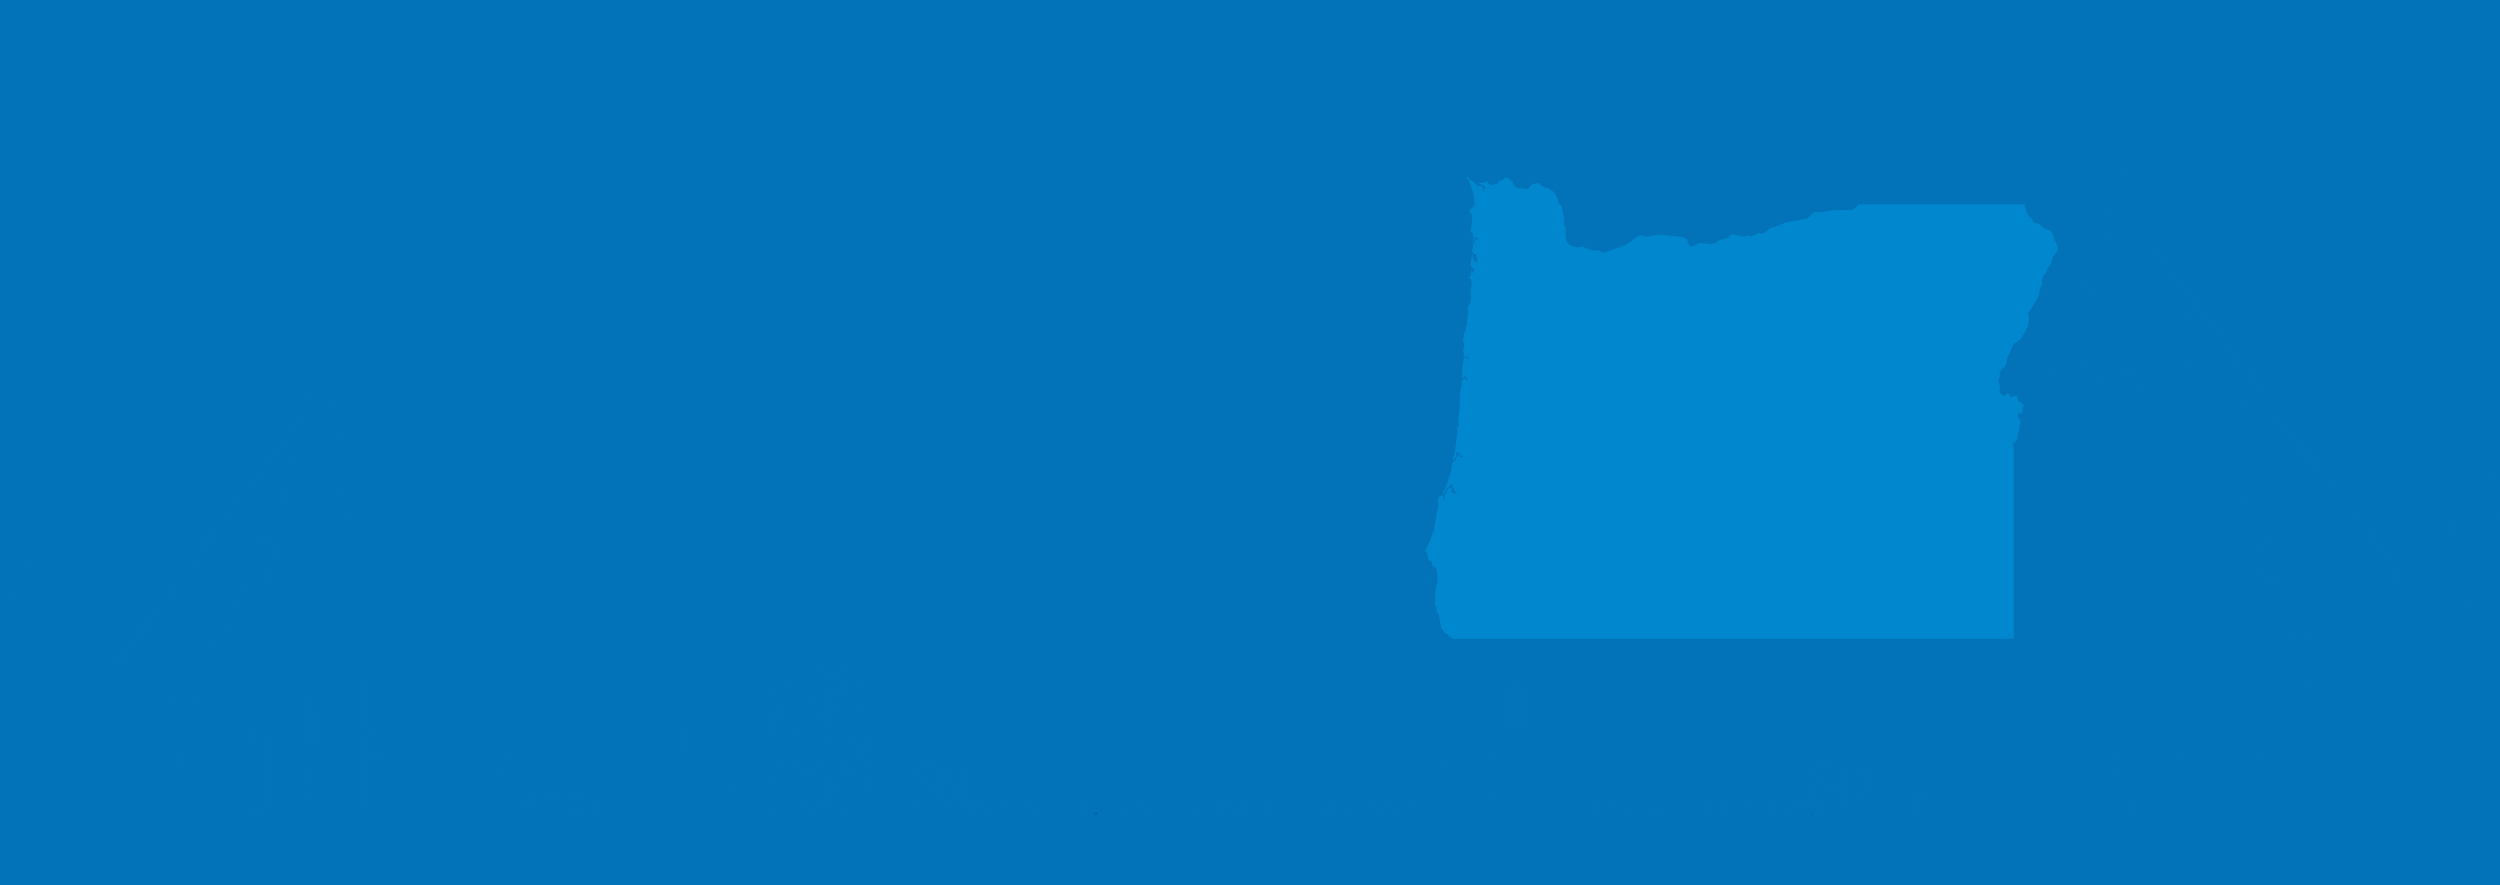 <svg xmlns="http://www.w3.org/2000/svg" xmlns:xlink="http://www.w3.org/1999/xlink" viewBox="0 0 1920 680"><defs><style>.cls-1{fill:none;}.cls-2{isolation:isolate;}.cls-3{fill:#0373b9;}.cls-4{clip-path:url(#clip-path);}.cls-5{opacity:0.32;mix-blend-mode:multiply;}.cls-6{fill:#231f20;}.cls-7{fill:#0087cd;}</style><clipPath id="clip-path"><rect class="cls-1" y="-0.28" width="1920" height="680.56"/></clipPath></defs><title>Oregon</title><g class="cls-2"><g id="Layer_1" data-name="Layer 1"><rect class="cls-3" y="-0.28" width="1920" height="680"/><g class="cls-4"><g class="cls-5"><polygon class="cls-3" points="1433.3 628.77 1433.3 615.19 1440.59 622.47 1434.29 628.77 1433.3 628.77"/><polygon class="cls-3" points="1442.09 620.97 1435.59 614.47 1448.6 614.47 1442.09 620.97"/><polygon class="cls-3" points="1449.86 616.21 1449.86 628.73 1443.6 622.47 1449.86 616.21"/><polygon class="cls-3" points="1437.3 628.77 1442.09 623.98 1446.89 628.77 1437.3 628.77"/><polygon class="cls-3" points="1452 628.77 1452 615.18 1459.29 622.47 1452.99 628.77 1452 628.77"/><polygon class="cls-3" points="1460.79 620.97 1454.29 614.47 1467.29 614.47 1460.79 620.97"/><polygon class="cls-3" points="1468.57 616.2 1468.57 628.74 1462.29 622.47 1468.57 616.2"/><polygon class="cls-3" points="1456 628.77 1460.79 623.98 1465.58 628.77 1456 628.77"/><polygon class="cls-3" points="1470.7 628.77 1470.7 615.2 1477.98 622.47 1471.69 628.77 1470.7 628.77"/><polygon class="cls-3" points="1479.49 620.96 1473 614.47 1485.98 614.47 1479.49 620.96"/><polygon class="cls-3" points="1487.28 616.18 1487.28 628.76 1480.99 622.47 1487.28 616.18"/><polygon class="cls-3" points="1474.7 628.77 1479.49 623.98 1484.27 628.77 1474.7 628.77"/><path class="cls-3" d="M1430.71,613.56l48.06-3.8h-8.47a2.56,2.56,0,0,0,.15-.9c0-1.53-.07-2.49-.07-2.49v-2.87l4.17-3.91a1.88,1.88,0,0,0,.7-1.66c-.06-1.15.31-5.82.31-5.82l.51.13,1,1.41s1,.19,1.09-.26a14.29,14.29,0,0,0,.25-1.41l.45-3.9a11,11,0,0,0-.45-3.13,8.3,8.3,0,0,0-1.46-1.54l-.39-2.11s-.19-1-.83-.38v1.28h-.7l-.19-2.24s-.19-2.94-1.21-3.84a27,27,0,0,0-1.35-2.95,19.46,19.46,0,0,0-2.37-2.94s.84-6.14-1.21-8.13c-1.15-1.15-6-5-10.94.83a22.59,22.59,0,0,0-1.29,1.92l-.26.07a14.55,14.55,0,0,0-8.31,2.94c-1.73,1.79-4,4.16-5,4.54a27.84,27.84,0,0,0-2.81,2.81l-3.06,4.2a2.64,2.64,0,0,0-.09,2.78c.86,1.44,2.4,4.13,2.64,4.56s3.83,4.08,5.9,6.19a5.42,5.42,0,0,1,1.87,2c0,.29,1,2.21,1.44,2.35,0,0,.43,1.11-.29,1.44a1.67,1.67,0,0,0-.24.77c0,.14-1,3.64-1,3.64l-.7,1.2s-.77,3.24.46,5.44h-16.26m27.78-3.42a.71.71,0,0,1-.58-.39l.05-1.3.38-.43.72-1.11.77-1.39a7.17,7.17,0,0,0,.86-1,2.75,2.75,0,0,0,.58-1.49,17.52,17.52,0,0,0,1.73-2,6.82,6.82,0,0,1,.76-.82l.88.82s-1.06,3-1.3,3.5-.2.53-.2.53l.34,1.44v.48c-1.15.86-3.36,3-3.36,3S1458.89,606.34,1458.51,606.34Zm6,2.34a3,3,0,0,0-.21,1.09h-2.76c1.3-.76,3.17-2,3.17-2Z"/><polyline class="cls-3" points="910.6 626.82 913.29 624.12 915.99 626.82"/><polyline class="cls-3" points="918.76 626.82 914.68 622.74 920.45 616.97 920.45 626.82"/><polygon class="cls-3" points="919.27 615.38 913.3 621.35 907.32 615.38 919.27 615.38"/><polyline class="cls-3" points="905.22 626.82 905.22 616.04 911.91 622.74 907.83 626.82"/><polyline class="cls-3" points="927.82 626.82 930.52 624.12 933.22 626.82"/><polyline class="cls-3" points="935.99 626.82 931.9 622.74 937.67 616.97 937.67 626.82"/><polygon class="cls-3" points="936.5 615.38 930.52 621.35 924.54 615.38 936.5 615.38"/><polyline class="cls-3" points="922.44 626.82 922.44 616.04 929.14 622.74 925.05 626.82"/><polyline class="cls-3" points="945.04 626.82 947.74 624.12 950.44 626.82"/><polyline class="cls-3" points="953.21 626.82 949.13 622.74 954.89 616.97 954.89 626.82"/><polygon class="cls-3" points="953.72 615.38 947.74 621.35 941.77 615.38 953.72 615.38"/><polyline class="cls-3" points="939.66 626.82 939.66 616.04 946.36 622.74 942.28 626.82"/><polyline class="cls-3" points="962.27 626.82 964.97 624.12 967.67 626.82"/><polyline class="cls-3" points="970.43 626.82 966.35 622.74 972.12 616.97 972.12 626.82"/><polygon class="cls-3" points="970.94 615.38 964.97 621.35 958.99 615.38 970.94 615.38"/><polyline class="cls-3" points="956.89 626.82 956.89 616.04 963.58 622.74 959.5 626.82"/><polyline class="cls-3" points="979.49 626.82 982.19 624.12 984.89 626.82"/><polyline class="cls-3" points="987.66 626.82 983.58 622.74 989.34 616.97 989.34 626.82"/><polygon class="cls-3" points="988.17 615.38 982.19 621.35 976.22 615.38 988.17 615.38"/><polyline class="cls-3" points="974.11 626.82 974.11 616.04 980.81 622.74 976.73 626.82"/><polyline class="cls-3" points="996.72 626.82 999.41 624.12 1002.11 626.82"/><polyline class="cls-3" points="1004.88 626.82 1000.8 622.74 1006.57 616.97 1006.57 626.82"/><polygon class="cls-3" points="1005.39 615.38 999.42 621.35 993.44 615.38 1005.39 615.38"/><polyline class="cls-3" points="991.34 626.82 991.34 616.04 998.03 622.74 993.95 626.82"/><polyline class="cls-3" points="1013.94 626.82 1016.64 624.12 1019.34 626.82"/><polyline class="cls-3" points="1022.11 626.82 1018.02 622.74 1023.79 616.97 1023.79 626.82"/><polygon class="cls-3" points="1022.62 615.38 1016.64 621.35 1010.66 615.38 1022.62 615.38"/><polyline class="cls-3" points="1008.56 626.82 1008.56 616.04 1015.25 622.74 1011.17 626.82"/><polyline class="cls-3" points="1031.16 626.82 1033.86 624.12 1036.56 626.82"/><polyline class="cls-3" points="1039.33 626.82 1035.25 622.74 1041.01 616.97 1041.01 626.82"/><polygon class="cls-3" points="1039.84 615.38 1033.86 621.35 1027.89 615.38 1039.84 615.38"/><polyline class="cls-3" points="1025.78 626.82 1025.78 616.04 1032.48 622.74 1028.4 626.82"/><polyline class="cls-3" points="1048.39 626.82 1051.09 624.12 1053.79 626.82"/><polyline class="cls-3" points="1056.56 626.82 1052.47 622.74 1058.24 616.97 1058.24 626.82"/><polygon class="cls-3" points="1057.06 615.38 1051.09 621.35 1045.11 615.38 1057.06 615.38"/><polyline class="cls-3" points="1043.01 626.82 1043.01 616.04 1049.7 622.74 1045.62 626.82"/><polyline class="cls-3" points="1065.61 626.82 1068.31 624.12 1071.01 626.82"/><polyline class="cls-3" points="1073.78 626.82 1069.7 622.74 1075.46 616.97 1075.46 626.82"/><polygon class="cls-3" points="1074.29 615.38 1068.31 621.35 1062.34 615.38 1074.29 615.38"/><polyline class="cls-3" points="1060.23 626.82 1060.23 616.04 1066.93 622.74 1062.85 626.82"/><polyline class="cls-3" points="738.97 626.82 741.67 624.12 744.37 626.82"/><polyline class="cls-3" points="747.14 626.82 743.06 622.74 748.82 616.97 748.82 626.82"/><polygon class="cls-3" points="747.65 615.38 741.67 621.35 735.7 615.38 747.65 615.38"/><polyline class="cls-3" points="733.59 626.82 733.59 616.04 740.29 622.74 736.2 626.82"/><polyline class="cls-3" points="756.2 626.82 758.89 624.12 761.59 626.82"/><polyline class="cls-3" points="764.36 626.82 760.28 622.74 766.04 616.97 766.04 626.82"/><polygon class="cls-3" points="764.87 615.38 758.89 621.35 752.92 615.38 764.87 615.38"/><polyline class="cls-3" points="750.82 626.82 750.82 616.04 757.51 622.74 753.43 626.82"/><polyline class="cls-3" points="773.42 626.82 776.12 624.12 778.82 626.82"/><polyline class="cls-3" points="781.59 626.82 777.5 622.74 783.27 616.97 783.27 626.82"/><polygon class="cls-3" points="782.1 615.38 776.12 621.35 770.14 615.38 782.1 615.38"/><polyline class="cls-3" points="768.04 626.82 768.04 616.04 774.73 622.74 770.65 626.82"/><polyline class="cls-3" points="790.64 626.82 793.34 624.12 796.04 626.82"/><polyline class="cls-3" points="798.81 626.82 794.73 622.74 800.49 616.97 800.49 626.82"/><polygon class="cls-3" points="799.32 615.38 793.34 621.35 787.37 615.38 799.32 615.38"/><polyline class="cls-3" points="785.26 626.82 785.26 616.04 791.96 622.74 787.88 626.82"/><polyline class="cls-3" points="807.87 626.82 810.56 624.12 813.26 626.82"/><polyline class="cls-3" points="816.03 626.82 811.95 622.74 817.72 616.97 817.72 626.82"/><polygon class="cls-3" points="816.54 615.38 810.57 621.35 804.59 615.38 816.54 615.38"/><polyline class="cls-3" points="802.49 626.82 802.49 616.04 809.18 622.74 805.1 626.82"/><polyline class="cls-3" points="825.09 626.82 827.79 624.12 830.49 626.82"/><polyline class="cls-3" points="833.26 626.82 829.18 622.74 834.94 616.97 834.94 626.82"/><polygon class="cls-3" points="833.77 615.38 827.79 621.35 821.82 615.38 833.77 615.38"/><polyline class="cls-3" points="819.71 626.82 819.71 616.04 826.41 622.74 822.32 626.82"/><polyline class="cls-3" points="842.31 626.82 845.01 624.12 847.71 626.82"/><polyline class="cls-3" points="850.48 626.82 846.4 622.74 852.16 616.97 852.16 626.82"/><polygon class="cls-3" points="850.99 615.38 845.01 621.35 839.04 615.38 850.99 615.38"/><polyline class="cls-3" points="836.93 626.82 836.93 616.04 843.63 622.74 839.55 626.82"/><polyline class="cls-3" points="859.54 626.82 862.24 624.12 864.94 626.82"/><polyline class="cls-3" points="867.71 626.82 863.62 622.74 869.39 616.97 869.39 626.82"/><polygon class="cls-3" points="868.22 615.38 862.24 621.35 856.26 615.38 868.22 615.38"/><polyline class="cls-3" points="854.16 626.82 854.16 616.04 860.85 622.74 856.77 626.82"/><polyline class="cls-3" points="876.76 626.82 879.46 624.12 882.16 626.82"/><polyline class="cls-3" points="884.93 626.82 880.85 622.74 886.61 616.97 886.61 626.82"/><polygon class="cls-3" points="885.44 615.38 879.46 621.35 873.49 615.38 885.44 615.38"/><polyline class="cls-3" points="871.38 626.82 871.38 616.04 878.08 622.74 874 626.82"/><polyline class="cls-3" points="893.99 626.82 896.68 624.12 899.38 626.82"/><polyline class="cls-3" points="902.15 626.82 898.07 622.74 903.84 616.97 903.84 626.82"/><polygon class="cls-3" points="902.66 615.38 896.69 621.35 890.71 615.38 902.66 615.38"/><polyline class="cls-3" points="888.61 626.82 888.61 616.04 895.3 622.74 891.22 626.82"/><polyline class="cls-3" points="1232.52 626.82 1235.21 624.12 1237.91 626.82"/><polyline class="cls-3" points="1240.68 626.82 1236.6 622.74 1242.37 616.97 1242.37 626.82"/><polygon class="cls-3" points="1241.19 615.38 1235.22 621.35 1229.24 615.38 1241.19 615.38"/><polyline class="cls-3" points="1227.14 626.82 1227.14 616.04 1233.83 622.74 1229.75 626.82"/><polyline class="cls-3" points="1249.74 626.82 1252.44 624.12 1255.14 626.82"/><polyline class="cls-3" points="1257.91 626.82 1253.83 622.74 1259.59 616.97 1259.59 626.82"/><polygon class="cls-3" points="1258.42 615.38 1252.44 621.35 1246.46 615.38 1258.42 615.38"/><polyline class="cls-3" points="1244.36 626.82 1244.36 616.04 1251.06 622.74 1246.97 626.82"/><polyline class="cls-3" points="1266.96 626.82 1269.66 624.12 1272.36 626.82"/><polyline class="cls-3" points="1275.13 626.82 1271.05 622.74 1276.81 616.97 1276.81 626.82"/><polygon class="cls-3" points="1275.64 615.38 1269.66 621.35 1263.69 615.38 1275.64 615.38"/><polyline class="cls-3" points="1261.58 626.82 1261.58 616.04 1268.28 622.74 1264.2 626.82"/><polyline class="cls-3" points="1284.19 626.82 1286.88 624.12 1289.59 626.82"/><polyline class="cls-3" points="1292.36 626.82 1288.27 622.74 1294.04 616.97 1294.04 626.82"/><polygon class="cls-3" points="1292.86 615.38 1286.89 621.35 1280.91 615.38 1292.86 615.38"/><polyline class="cls-3" points="1278.81 626.82 1278.81 616.04 1285.5 622.74 1281.42 626.82"/><polyline class="cls-3" points="1301.41 626.82 1304.11 624.12 1306.81 626.82"/><polyline class="cls-3" points="1309.58 626.82 1305.5 622.74 1311.26 616.97 1311.26 626.82"/><polygon class="cls-3" points="1310.09 615.38 1304.11 621.35 1298.14 615.38 1310.09 615.38"/><polyline class="cls-3" points="1296.03 626.82 1296.03 616.04 1302.73 622.74 1298.64 626.82"/><polyline class="cls-3" points="1318.63 626.82 1321.33 624.12 1324.03 626.82"/><polyline class="cls-3" points="1326.8 626.82 1322.72 622.74 1328.49 616.97 1328.49 626.82"/><polygon class="cls-3" points="1327.31 615.38 1321.34 621.35 1315.36 615.38 1327.31 615.38"/><polyline class="cls-3" points="1313.26 626.82 1313.26 616.04 1319.95 622.74 1315.87 626.82"/><polyline class="cls-3" points="1335.86 626.82 1338.56 624.12 1341.26 626.82"/><polyline class="cls-3" points="1344.03 626.82 1339.94 622.74 1345.71 616.97 1345.71 626.82"/><polygon class="cls-3" points="1344.54 615.38 1338.56 621.35 1332.58 615.38 1344.54 615.38"/><polyline class="cls-3" points="1330.48 626.82 1330.48 616.04 1337.17 622.74 1333.09 626.82"/><polyline class="cls-3" points="1353.08 626.82 1355.78 624.12 1358.48 626.82"/><polyline class="cls-3" points="1361.25 626.82 1357.17 622.74 1362.93 616.97 1362.93 626.82"/><polygon class="cls-3" points="1361.76 615.38 1355.78 621.35 1349.81 615.38 1361.76 615.38"/><polyline class="cls-3" points="1347.7 626.82 1347.7 616.04 1354.4 622.74 1350.32 626.82"/><polyline class="cls-3" points="1370.31 626.82 1373.01 624.12 1375.7 626.82"/><polyline class="cls-3" points="1378.47 626.82 1374.39 622.74 1380.16 616.97 1380.16 626.82"/><polygon class="cls-3" points="1378.98 615.38 1373.01 621.35 1367.03 615.38 1378.98 615.38"/><polyline class="cls-3" points="1364.93 626.82 1364.93 616.04 1371.62 622.74 1367.54 626.82"/><polyline class="cls-3" points="1387.53 626.82 1390.23 624.12 1392.93 626.82"/><polyline class="cls-3" points="1395.7 626.82 1391.62 622.74 1397.38 616.97 1397.38 626.82"/><polygon class="cls-3" points="1396.21 615.38 1390.23 621.35 1384.26 615.38 1396.21 615.38"/><polyline class="cls-3" points="1382.15 626.82 1382.15 616.04 1388.85 622.74 1384.76 626.82"/><path class="cls-3" d="M1129.81,615.14l-6.5,6.5-4.37-4.37a4,4,0,0,0,1.64-2.13Z"/><path class="cls-3" d="M1138.41,615.14a67.48,67.48,0,0,0,5,5.06l-1.44,1.44-6.5-6.5Z"/><polyline class="cls-3" points="1137.22 629.44 1142.01 624.65 1146.8 629.44"/><path class="cls-3" d="M1149.8,629.43l-6.29-6.29,1.53-1.53c1.53,1.29,3.12,2.5,4.75,3.65v4.17"/><polyline class="cls-3" points="1133.23 629.44 1133.23 615.87 1140.51 623.15 1134.21 629.44"/><path class="cls-3" d="M1095.83,629.44v-9.3a3.46,3.46,0,0,0,3.59-.69l3.7,3.7-6.29,6.29"/><path class="cls-3" d="M1103.51,615.14a23.57,23.57,0,0,0,5.47,1.63l.44.07-4.8,4.8-4.23-4.23c0-.19.1-.36.14-.57l.79-1.47,0-.23Z"/><path class="cls-3" d="M1112.39,629.41l-6.27-6.26,5.79-5.79.47.12v11.93"/><polyline class="cls-3" points="1099.83 629.44 1104.62 624.65 1109.41 629.44"/><path class="cls-3" d="M1114.53,629.44V618.12l.71.25a9.06,9.06,0,0,0,1.58-.21l5,5-6.29,6.29"/><polyline class="cls-3" points="1118.53 629.44 1123.31 624.65 1128.1 629.44"/><polyline class="cls-3" points="1131.09 629.4 1124.82 623.14 1131.09 616.88 1131.09 629.4"/><path class="cls-3" d="M1093.7,629.4l-6.26-6.26,4.77-4.77a13.93,13.93,0,0,0,1.49.9V629.4"/><polyline class="cls-3" points="1081.14 629.44 1085.93 624.65 1090.71 629.44"/><path class="cls-3" d="M1122.49,586.92l-3,.48-1.71-.89-1-1.69c-.31-.56-5.13-5.64-5.13-5.64l1.23-1.41.07-.51-4.84-7s-1.46-4.77-10.68-5.32l-1.21.23.14-1s1.71,0,.95-1.19a15,15,0,0,1,.34-2.57s-.1-4.32-2.07-6.15l-.3-.69s3.08-1.56.85-1.46l-1.47.2s-1.3-3-6.11-3.29c-1.87.29-7.32,3-4.68,9.72-.16.23-1.18,3-.22,2.71a7.39,7.39,0,0,0,1.51-.58l1.34,1.74,1.38,2.4-1.07,1.17s-2.36,1-4.16,1.81-4.9,4.45-5.29,7.41a42.33,42.33,0,0,1-2,7.32s-.67,1.09,2.18,1.34v2.88s-.26,3,1.59,2.83c.81-.16,3.87,2.46,3.87,2.46l.16,4.74s-2.51,5.16,1,6.86a1.24,1.24,0,0,0-.09.19,3.17,3.17,0,0,0,.68,2.83,4.25,4.25,0,0,1,.83,2.65l-.65,1.92,6.32,14.92,60.22.58C1144.92,621.84,1120.42,579.94,1122.49,586.92Zm-34,24.43.76-1.49,1.41,1.49Zm22.36-23-2.1.1-2.29.48.1-.76a21.87,21.87,0,0,0-.62-4.27,4.57,4.57,0,0,1,.27-3l1.45.85,3.72,5.59Zm9.32,23c-1.5-3.76-2.35-5.38-2.35-5.38a12.64,12.64,0,0,0-5.54-5.64s1.68-.89,1.84-2a10.17,10.17,0,0,0-.07-2.5l1.69-1,.57-.31.65,0a2.76,2.76,0,0,0,1.72,1.79c1.4.44,3.48-.59,3.51-1.76a10.4,10.4,0,0,0-.14-2l-1.26-1.34a1.52,1.52,0,0,1,1.09-.38,17.49,17.49,0,0,0,2.13-.32,73.27,73.27,0,0,0,11.19,20.87Z"/><polygon class="cls-3" points="1091.65 615.14 1091.75 615.82 1085.93 621.63 1079.43 615.14 1091.65 615.14"/><polyline class="cls-3" points="1077.14 629.44 1077.14 615.87 1084.42 623.15 1078.13 629.44"/><line class="cls-3" x1="1075" y1="629.4" x2="1068.73" y2="623.14"/><path class="cls-3" d="M500.39,627.11H527.8V582.84a2.74,2.74,0,0,1,.42.3l.84,1.69-1,1.24,1.93,1.81-.5.88s-.18.43.25.5a10.21,10.21,0,0,1,2.05,1.49,2.46,2.46,0,0,1,1,.87,23.53,23.53,0,0,0,1.81,2.25s.75.62,1.18.13a13.19,13.19,0,0,1,2-1.43l1.07-.75a2.2,2.2,0,0,0,1.3.68s.94,2.63,1.62,4.25,1.69,1.56,1.69,2.43-.75,3.3.81,3.74l-1.62,1.69a3.91,3.91,0,0,0-.69,2.06v1.12l-2.11,2.87-.57.94a2.82,2.82,0,0,0-1.18,1.74c-.13.75-.37.88-.37.88s-.75,1.75-1.12,2.49-2.68,4-2.68,4L532.78,623l-1.06.56s-1.12,1.19-1.06,1.93l-.32.13a2.18,2.18,0,0,0-2.11.81,5.93,5.93,0,0,0-.33.63h9.29l2.07-2.07,3.68-4.61a10.4,10.4,0,0,0,2.18,1.87l-.31,1.19s-1.12.55-1.37,1.06c-.5,0-2.86-.25-3.49.81-.06.62-.13,1.37-.13,1.37a.62.62,0,0,0,.14.39h12.85a1.43,1.43,0,0,0,0-.63,11.84,11.84,0,0,0-.56-2.18,19.55,19.55,0,0,0-1.06-3.25c-.31-.31-.25-1.23-.25-1.23a2.2,2.2,0,0,0-.31-2.37,17.43,17.43,0,0,1-.49-3.8s1-1.25,2.18-2.5,3.62-3.74,6.17-4.55c1.75-.31,5.61-2.06,6.42-6-.05-2.62-.31-5.68-.31-5.68a4.44,4.44,0,0,0-.74-1.94,35.86,35.86,0,0,1-1.62-3.61s-.19-1.37-.81-1.5c-.68-.31-.75-1.31-.93-1.44s-.75-.75-1.06-.93-1.24-.88-1.24-.88-1.81-1.67-2.31-2.18-2.37-2.49-2.37-2.49a8.77,8.77,0,0,0-2.69-1.56,26.91,26.91,0,0,0-3.12-1.93,3.55,3.55,0,0,1-1.31-.81,4.22,4.22,0,0,0-1.37-.44c-.68-.06-.5-1.42-.5-1.42a25.12,25.12,0,0,0-.5-3.12s1-2-.93-2.19c-.62-.68-1.69-2.55-6.18-2-.87.25-4.55,1.93-3.93,7.23a16.91,16.91,0,0,0,.56,1.81s-1.49,1.93-.87,2.43a4.65,4.65,0,0,0,3,.43l.31.74.12.57a.3.3,0,0,0,.53,0l.22-.18.34.59a6.89,6.89,0,0,0-.71,1.68c-.06.53-.6,2.31-.6,2.31s-.74,2-1.24,1.84a8.8,8.8,0,0,1-2.56-2.39,18.16,18.16,0,0,0-1.78-2.16,8.65,8.65,0,0,0-.31-2.36c-.06-.63.31-1.09-1-2-.34-.09-1.4-.19-1.21.44h-.05v-12a81.9,81.9,0,0,1,.94-12.77"/><rect class="cls-1" x="191.51" y="571.74" width="6.82" height="10"/><rect class="cls-1" x="191.51" y="582.86" width="6.82" height="1.14"/><rect class="cls-1" x="191.51" y="585.12" width="6.82" height="10"/><rect class="cls-1" x="191.51" y="609.59" width="6.82" height="1.15"/><rect class="cls-1" x="191.51" y="596.23" width="6.82" height="1.15"/><rect class="cls-1" x="191.51" y="569.48" width="6.82" height="1.15"/><rect class="cls-1" x="191.51" y="598.49" width="6.82" height="10"/><path class="cls-1" d="M235.37,600.78h4.35l.32-1.16h-4.67Z"/><rect class="cls-1" x="191.51" y="611.86" width="6.82" height="10"/><path class="cls-1" d="M241.82,586.25h-6.44v1.15h6.36C241.76,587,241.78,586.64,241.82,586.25Z"/><polygon class="cls-1" points="215.57 372.86 213.09 374.79 212.27 376.98 212.97 380.4 216.54 377.83 215.57 372.86"/><path class="cls-1" d="M241.66,590.67c0-.52,0-1.29,0-2.16h-6.31v10h5a22.81,22.81,0,0,1,1.12-3.15S241.66,592.35,241.66,590.67Z"/><path class="cls-1" d="M235.37,611.89H237c.25-1.07.5-2.13.68-2.84.28-1.08,1-4.15,1.79-7.16h-4.05Z"/><path class="cls-1" d="M235.37,620a1.33,1.33,0,0,0,.08-.15c.09-.28.52-3.76.52-3.76l.19-.83h-.79Z"/><path class="cls-1" d="M235.37,614.15h1.05l.27-1.15h-1.32Z"/><polygon class="cls-1" points="214.7 370.47 215.06 370.22 214.97 369.77 214.7 370.47"/><polygon class="cls-1" points="221.01 353.63 217.46 363.13 218.61 369.45 218.34 367.9 223.25 363.91 225.03 358.52 223.35 351.1 221.01 353.63"/><polygon class="cls-1" points="219.6 374.95 221.62 368.85 218.85 370.81 219.6 374.95"/><polygon class="cls-1" points="226.41 347.81 227.4 351.38 228.71 347.39 227.22 346.93 226.41 347.81"/><polygon class="cls-1" points="222.4 346.85 221.25 349.22 221.9 348.61 222.46 347.13 222.4 346.85"/><path class="cls-1" d="M235.37,585.14h6.57a13.13,13.13,0,0,1,.25-1.33v-.91l-.54.17.54-1.46v-6.46h-6.82Z"/><rect class="cls-1" x="191.51" y="622.98" width="6.82" height="1.14"/><polygon class="cls-1" points="214.85 389.49 217.62 381.43 213.66 383.76 214.85 389.49"/><polygon class="cls-1" points="216.6 358.41 217.13 361.33 219.34 355.45 216.6 358.41"/><path class="cls-1" d="M131.32,585.7l-3.9,9.32,1.2-.44,5-5.63,7.25-14.16Z"/><polygon class="cls-1" points="225.66 345.05 231.42 339.6 239.88 313.8 236.93 311.69 238.62 312.91 227.81 335.55 225.06 342.86 225.66 345.05"/><path class="cls-1" d="M158.38,487.73l-1.94-1.14-20.22,23.7c1.21,1.24,2,2.64,1.33,3.84h.08l-.19.21a2.12,2.12,0,0,1-.26.35h-.08l-13,13.5,13,25.89Z"/><rect class="cls-1" x="191.51" y="625.23" width="6.82" height="0.12"/><path class="cls-1" d="M132.17,507.47l.1,0,21-24.42s-2.47-6.09,4.75-6.94a3.87,3.87,0,0,1,3.7,1.26l32.9-82.89.51.2.82-2.36-.33-.14,25.68-57.09L82.86,519.84a7.21,7.21,0,0,1,.52.8l29.45-.34a30.63,30.63,0,0,1,3.11.78c6.3-7,11.49-12.83,12.14-13.56C128.48,507,129.54,506.33,132.17,507.47Z"/><path class="cls-1" d="M227.5,321.31,79.95,517.9a4.19,4.19,0,0,1,2.3,1.21L223,331.23Z"/><path class="cls-1" d="M241.72,623.42c-.4.24-1,.86-1,1.06s0,.44,0,.78h1.45v-2.32A2.59,2.59,0,0,1,241.72,623.42Z"/><rect class="cls-1" x="278.86" y="528.8" width="6.82" height="10"/><rect class="cls-1" x="278.86" y="542.17" width="6.82" height="9.99"/><rect class="cls-1" x="278.86" y="539.9" width="6.82" height="1.15"/><path class="cls-1" d="M278.86,554.43h.29c.16-.25.56-.46,1.57-.26a.89.89,0,0,1,.3.26h4.67v-1.15h-6.82Z"/><path class="cls-1" d="M281.5,558.67s-.25,1.79-.25,2.25l.43.76s-.18.94-.43,2.45a6,6,0,0,1-.53,1.42h5v-10h-4.21A6.78,6.78,0,0,1,281.5,558.67Z"/><rect class="cls-1" x="278.86" y="568.92" width="6.82" height="10"/><path class="cls-1" d="M279.42,567.8h6.26v-1.15h-5.56C279.87,567.08,279.63,567.47,279.42,567.8Z"/><path class="cls-1" d="M457,617.34c-1.31-1.12-2.57-2.3-3.78-3.52h-4.3l5.8,5.8Z"/><polygon class="cls-1" points="334.89 625.35 340.96 625.35 337.93 622.31 334.89 625.35"/><path class="cls-1" d="M341,619.23,339.27,621l4.38,4.38h2.11v-.71a31.17,31.17,0,0,1-2.37-2.3A30.48,30.48,0,0,1,341,619.23Z"/><rect class="cls-1" x="278.86" y="580.02" width="6.82" height="1.15"/><path class="cls-1" d="M340,617.55a37.5,37.5,0,0,1-1.95-3.73h-5.92l5.8,5.8Z"/><rect class="cls-1" x="278.86" y="526.54" width="6.82" height="1.14"/><polygon class="cls-1" points="330.99 615.38 330.99 625.35 332.19 625.35 336.58 620.97 330.99 615.38"/><rect class="cls-1" x="235.37" y="546.14" width="6.82" height="1.14"/><rect class="cls-1" x="235.37" y="572.88" width="6.82" height="1.15"/><rect class="cls-1" x="278.86" y="582.29" width="6.82" height="10"/><path class="cls-1" d="M275.65,570.12c-2.27-.94-5.85-2.34-5.85-2.34l-1.49,6.65a34.94,34.94,0,0,0-2,10.23,29.94,29.94,0,0,0,1.75,4.13s.26,2-1.57,1.59l3,6.11a12.4,12.4,0,0,1,1.14,3.38c0,1-.26,4.13-.26,4.13a26.52,26.52,0,0,0-.17,3.66c.08,1.4.25,5.72-.53,8.08-.15,1.56.2,3.87-.56,4.55l-.76.19.58,3a5.26,5.26,0,0,0,1.22.51c.27,0,2.4-.4,2.65,1.37h4.74v-2.94h-1.23v-1.12h1.23v-1.14h-1.23V619h1.23V609h-1.23v-1.11h1.23v-1.15h-1.23v-1.12h1.23v-10h-1.23v-1.11h1.23V593.4h-1.23v-1.11h1.23v-10h-1.23v-1.11h1.23V580h-1.23v-1.11h1.23v-8.83A2.17,2.17,0,0,1,275.65,570.12Z"/><path class="cls-1" d="M257.57,602.71c-.59-1.2-2-4.59-2-4.59s-.12-.11-.58.58a49.21,49.21,0,0,1-3.73,5.31c-.93,1.51-2.68,4.2-3.15,6.39s-3.73,9.25-3.73,9.25-.51.82-.87,1.41v4.19h1.79v.09H260c.11-.52.21-.93.21-.93l.18-2.45a5.43,5.43,0,0,1,0-1.63c.1-1.11.34-2.81.34-3.93s-.81-5.88-1-7.89C259,607.21,258.14,603.89,257.57,602.71Z"/><rect class="cls-1" x="235.37" y="548.4" width="6.82" height="9.99"/><rect class="cls-1" x="235.37" y="561.77" width="6.82" height="10"/><rect class="cls-1" x="235.37" y="559.51" width="6.82" height="1.14"/><path class="cls-1" d="M243.47,575.14v3c.37-1,.76-2,1.15-3Z"/><rect class="cls-1" x="278.86" y="606.77" width="6.82" height="1.15"/><rect class="cls-1" x="278.86" y="595.66" width="6.82" height="10"/><rect class="cls-1" x="278.86" y="593.4" width="6.82" height="1.15"/><rect class="cls-1" x="278.86" y="622.41" width="6.82" height="2.94"/><rect class="cls-1" x="278.86" y="620.15" width="6.82" height="1.14"/><rect class="cls-1" x="278.86" y="609.04" width="6.82" height="9.99"/><polygon class="cls-1" points="185.15 446.64 183.91 447.36 184.37 448.73 185.15 446.64"/><path class="cls-1" d="M267.88,414.94a2.63,2.63,0,0,1,2.36-1.15,2.51,2.51,0,0,1,.45,0l.23-.09a5.31,5.31,0,0,1,1.38-2.46l0,0,1.31-.69.22-.44-9.95-5.2h0a2.36,2.36,0,0,1-.88,0l-18.18,13.22,22.37-1.64A5.41,5.41,0,0,1,267.88,414.94Z"/><path class="cls-1" d="M282.56,414.68l-1.15-.6-1.48,1.48,2.57-.19v0S282.52,415.06,282.56,414.68Z"/><polygon class="cls-1" points="1528.12 282.83 1530.44 267.72 1521.73 274.11 1528.12 282.83"/><path class="cls-1" d="M275.89,468.81c-7.26,6.42-17.17,1.26-17.17,1.26l.81-9.18-18.08-15.45L244.06,481l47.83-3.51-2.49-33.92L275,460.42Z"/><polygon class="cls-1" points="1532.5 269.11 1530.5 282.12 1538.01 276.62 1532.5 269.11"/><polygon class="cls-1" points="153.65 521.46 153.53 526.62 156.69 524.73 157.86 521.85 156.65 513.79 153.65 521.46"/><path class="cls-1" d="M1753.6,552.41a14.81,14.81,0,0,1,1.25-1.92l-4.7.83A14.29,14.29,0,0,1,1753.6,552.41Z"/><path class="cls-1" d="M151.83,597.41l-3.6-.63a11.09,11.09,0,0,1,1,1.47A10.68,10.68,0,0,1,151.83,597.41Z"/><path class="cls-1" d="M46.47,538.8c-.15-1.2.7-2.51,1-3.7s-1-2.37-1-2.37v-13a27.69,27.69,0,0,0-.56-5.79,16.77,16.77,0,0,1-2-5.14c-.42-4.88-.56-8.3-.56-8.3s-2.94-7-3.51-8.43-.56-2-1.26-2.24c-1.26-.13-1.83,2.5-1.83,2.5s-.28,5.93-.28,7-2,5-2,6.19A41.32,41.32,0,0,1,33,511.4l-.56,11.73a50.16,50.16,0,0,0,.13,6.19,6,6,0,0,1-.65,3l4.66,3a4.21,4.21,0,0,1,1.53,2.58c.16.92.63,3.2,1,5.1l8.42-.54-.11-.91A9.92,9.92,0,0,1,46.47,538.8Z"/><polygon class="cls-1" points="139.35 557.92 141.63 561.97 149.88 541.56 150.07 532.26 149.25 532.69 139.35 557.92"/><polygon class="cls-1" points="153.39 532.88 154.63 529.84 153.44 530.47 153.39 532.88"/><path class="cls-1" d="M31.56,537.52s0,.06,0,.09c.28.93-.55,2.91-.55,2.91v3l4-.26-.64-3.82Z"/><path class="cls-1" d="M286.65,407.7l-2.75,3.45,2.36,1.24.9,0a5.16,5.16,0,0,1,1.67-1.27l.33-1.26A12.93,12.93,0,0,1,286.65,407.7Z"/><path class="cls-1" d="M265.42,393.61l1,6.25c0,.12.1.38.15.73a7.87,7.87,0,0,1,.06,1.55l9,4.7c.87-1.23,2.51-3.58,2.84-4.24.46-.94,1.4-3.13,1.41-3.14l0-.07.05,0h0a.5.5,0,0,0,.09-.11,2.38,2.38,0,0,0,.27-.83,3.72,3.72,0,0,1,1.54-2.31l.7-1.17,2.64-3.56V390a5.08,5.08,0,0,1,.92-2.73l1.84-1.91a2.29,2.29,0,0,1-1.1-2.29c0-1,.23-2,.23-2.51s-.24-.67-.67-1.07a5.18,5.18,0,0,1-1.43-1.93c-.78-1.83-1.8-4.66-2-5.25a3,3,0,0,1-1.53-.8l-1.22.87s-.49.29-1,.66a8.69,8.69,0,0,0-1.44,1.11.89.89,0,0,1-.69.32A2.06,2.06,0,0,1,276,374a33.41,33.41,0,0,1-2.31-2.87,2.39,2.39,0,0,0-.72-.75,2.44,2.44,0,0,0-.45-.27h0l0,0s-.51-.45-1.09-.91a5.67,5.67,0,0,0-1.42-.94.56.56,0,0,1-.53-.57,1,1,0,0,1,.07-.35l.56-1L267.62,364l1.26-1.62c-.08-.19-.33-.68-1-2a2.08,2.08,0,0,0-1.26-.58l-.09,0,3.77,22.51-5.7,1L266,393.52Z"/><polygon class="cls-1" points="251.12 298.14 250.98 298.59 251.22 299.08 251.12 298.14"/><polygon class="cls-1" points="1539.33 278.42 1531.56 284.12 1541.74 285.69 1540.46 279.95 1539.33 278.42"/><polygon class="cls-1" points="1474.27 260.16 1472.27 273.18 1479.78 267.67 1474.27 260.16"/><polygon class="cls-1" points="1509.25 263.26 1494.94 261.06 1501 269.33 1509.25 263.26"/><polygon class="cls-1" points="1489.86 260.29 1475.52 258.08 1481.59 266.35 1489.86 260.29"/><polygon class="cls-1" points="1528.67 266.25 1514.35 264.05 1520.41 272.31 1528.67 266.25"/><polygon class="cls-1" points="1537.71 267.64 1533.75 267.03 1539.25 274.52 1537.71 267.64"/><path class="cls-1" d="M394.11,608.44l-.11-.9-.55.07a26.15,26.15,0,0,1-6.52,2.14,25.3,25.3,0,0,0-3.33.7h7.22a37.15,37.15,0,0,0,3.92-.82Z"/><path class="cls-1" d="M387.13,583.21l2.14.45-.09-.71a20.44,20.44,0,0,1,.57-4,4.25,4.25,0,0,0-.25-2.78l-1.36.8-3.48,5.23.49.92Z"/><polygon class="cls-1" points="1473.34 275.18 1486.8 277.25 1481.11 269.48 1473.34 275.18"/><polygon class="cls-1" points="1492.74 278.16 1506.21 280.23 1500.51 272.46 1492.74 278.16"/><polygon class="cls-1" points="1508.72 279.85 1511.04 264.74 1502.32 271.13 1508.72 279.85"/><polygon class="cls-1" points="1513.09 266.13 1511.09 279.15 1518.6 273.64 1513.09 266.13"/><polygon class="cls-1" points="1493.68 263.15 1491.68 276.17 1499.19 270.65 1493.68 263.15"/><polygon class="cls-1" points="1512.16 281.14 1525.63 283.21 1519.92 275.44 1512.16 281.14"/><polygon class="cls-1" points="1489.31 276.87 1491.64 261.76 1482.92 268.15 1489.31 276.87"/><polygon class="cls-1" points="175.78 463.65 173.51 469.74 174.76 473.96 174.95 473.86 179.64 461.34 175.78 463.65"/><polygon class="cls-1" points="196.44 416.53 197.42 413.9 195.96 414.81 196.44 416.53"/><polygon class="cls-1" points="196.86 418.05 197.72 421.14 201.16 418.93 199.46 412.63 198.73 413.08 196.86 418.05"/><polygon class="cls-1" points="191.1 451.04 194.98 440.91 189.13 444.32 191.1 451.04"/><polygon class="cls-1" points="200.74 405.06 202.74 399.72 198.84 398.31 200.74 405.06"/><polygon class="cls-1" points="205.19 393.18 207.32 387.51 200.82 391.35 205.19 393.18"/><polygon class="cls-1" points="193.33 427.48 188.21 441.14 188.33 441.54 196.51 436.93 198.16 432.58 196.13 425.64 193.33 427.48"/><polygon class="cls-1" points="195.08 422.83 195.28 422.71 195.21 422.49 195.08 422.83"/><polygon class="cls-1" points="209.93 380.54 209.35 377.68 208.7 378.19 204.95 386.18 208.88 383.35 209.93 380.54"/><polygon class="cls-1" points="208.59 386.76 206.06 393.55 212.52 396.26 212.9 395.19 210.91 385.4 208.59 386.76"/><polygon class="cls-1" points="201.17 406.57 201.58 408 210.11 402.73 210.24 402.4 203.63 400.03 201.17 406.57"/><polygon class="cls-1" points="162.58 486.52 157.69 499.63 157.93 501.06 158.5 500.74 163.67 487.05 162.58 486.52"/><polygon class="cls-1" points="210.25 382.36 210.29 382.33 210.28 382.27 210.25 382.36"/><polygon class="cls-1" points="198.53 424.07 199.74 428.46 202.08 422.38 201.94 421.85 198.53 424.07"/><polygon class="cls-1" points="204.25 417.44 208.38 407.04 202.38 410.81 204.25 417.44"/><polygon class="cls-1" points="195.41 411.81 198.7 409.78 197.72 406.14 195.41 411.81"/><polygon class="cls-1" points="182.94 444.47 182.98 444.56 184.85 443.51 184.2 441.12 182.94 444.47"/><polygon class="cls-1" points="214.63 368.03 214.28 366.31 211.35 372.55 211.41 372.87 213.32 371.47 214.63 368.03"/><polygon class="cls-1" points="443.83 613.83 432.23 613.83 438.03 619.62 443.83 613.83"/><polygon class="cls-1" points="170.1 483.11 174.56 485.05 172.5 478.36 170.1 483.11"/><polygon class="cls-1" points="159.04 507.72 160.85 518.52 171.93 496.23 160.98 502.75 159.04 507.72"/><polygon class="cls-1" points="183.4 455.75 183.09 454.79 182.55 456.24 183.4 455.75"/><polygon class="cls-1" points="187.11 456.87 187.77 458.87 188.47 457 188.25 456.18 187.11 456.87"/><polygon class="cls-1" points="162.69 498.38 173.86 492.15 166.57 488.5 162.69 498.38"/><polygon class="cls-1" points="187.77 439.64 192 428.35 185.68 432.48 187.77 439.64"/><polygon class="cls-1" points="194.77 420.98 193.47 416.57 189.44 426.44 193.76 423.67 194.77 420.98"/><polygon class="cls-1" points="185.89 447.36 184.85 450.12 186.19 454.18 187.51 453.43 185.89 447.36"/><polygon class="cls-1" points="180.93 460.57 176.24 473.06 184.28 468.12 185.97 463.67 184.31 458.55 180.93 460.57"/><polygon class="cls-1" points="177.99 484.79 182.48 472.9 175.65 476.94 177.99 484.79"/><polygon class="cls-1" points="177.48 459.1 181.28 456.95 182.63 453.37 181.24 449.05 177.48 459.1"/><path class="cls-1" d="M1769.37,442.85a2.9,2.9,0,0,1-.34-.45l-.26-.26h.1c-.83-1.59.17-3.42,1.75-5.06l-26.51-31-2.54,1.5,27.89,87,17.09-33.95-17.07-17.71Z"/><polygon class="cls-1" points="1660.56 286.51 1650.2 284.92 1656.27 293.19 1661.47 289.37 1660.56 286.51"/><polygon class="cls-1" points="1657.2 303.43 1661.48 304.08 1658.89 300.55 1657.2 303.43"/><polygon class="cls-1" points="1663.33 295.2 1662.88 293.78 1660.13 298.45 1663.99 303.71 1664.78 298.58 1664.51 297.92 1664.93 297.61 1664.98 297.27 1664.08 294.66 1663.33 295.2"/><polygon class="cls-1" points="1641.66 296.77 1645.31 295.95 1646.9 285.61 1638.18 292.01 1641.66 296.77"/><polygon class="cls-1" points="1647.65 295.43 1654.08 294 1648.95 287 1647.65 295.43"/><polygon class="cls-1" points="1628.61 299.04 1631.8 299.53 1632.14 298.89 1639.28 297.3 1636.38 293.33 1628.61 299.04"/><polygon class="cls-1" points="1666.35 303.01 1666.51 302.9 1666.41 302.66 1666.35 303.01"/><polygon class="cls-1" points="1669.85 259.48 1666.6 256.95 1665.32 263.47 1670.01 266.84 1670.94 262.35 1669.85 259.48"/><polygon class="cls-1" points="1681.44 315.39 1682.59 311.35 1679.65 310.9 1681.44 315.39"/><polygon class="cls-1" points="1677.84 302.9 1676.01 301.77 1677.94 306.61 1680.89 307.07 1677.84 302.9"/><polygon class="cls-1" points="1683.39 306.7 1683.44 306.4 1682.95 306.1 1683.39 306.7"/><polygon class="cls-1" points="1679.07 284.06 1675.75 275.18 1672.7 273.39 1670.55 284.03 1676.86 284.99 1679.07 284.06"/><polygon class="cls-1" points="1674.95 295.19 1675.67 296.17 1678.99 293.74 1674.95 295.19"/><polygon class="cls-1" points="1682.72 293.78 1677 297.98 1677.17 298.21 1684.04 302.46 1684.61 298.81 1682.72 293.78"/><polygon class="cls-1" points="1667.55 278.76 1669.1 271.25 1663.92 268.19 1667.55 278.76"/><line class="cls-1" x1="1629.83" y1="303.24" x2="1571.42" y2="294.27"/><polygon class="cls-1" points="1588.72 291.08 1596.23 285.56 1590.73 278.06 1588.72 291.08"/><path class="cls-1" d="M1599.68,293.31a8.65,8.65,0,0,1,.22-1l.24-1.46-2.58-3.51-7.77,5.7,9.76,1.5A10.93,10.93,0,0,1,1599.68,293.31Z"/><polygon class="cls-1" points="1578.15 284.39 1570.47 290.02 1570.49 290.11 1583.85 292.15 1578.15 284.39"/><path class="cls-1" d="M1602.09,293.7a7.74,7.74,0,0,0-.08,1.24l1.25.19-1.14-1.56Z"/><path class="cls-1" d="M1594.4,279.27a1.16,1.16,0,0,1-.15-.73,9.36,9.36,0,0,1,.58-2.13L1592,276Z"/><polygon class="cls-1" points="1601.16 284.73 1599.36 286.05 1600.65 287.8 1601.16 284.73"/><path class="cls-1" d="M1588.5,249.32v1.25l2.35,3.18.63,1a3.15,3.15,0,0,1,1.31,1.94c.14.83.41,1,.41,1s.83,1.94,1.26,2.77c.19.38.84,1.36,1.49,2.3l5.43-32.36,2.41.4,1.36-8.15a1.79,1.79,0,0,0-1.35.56l-.93,1.87,1.06,1.39-2.14,2,.56,1s.21.48-.27.56a11.16,11.16,0,0,0-2.29,1.66,2.67,2.67,0,0,0-1.11,1,27.16,27.16,0,0,1-2,2.49s-.82.7-1.31.14a14.58,14.58,0,0,0-2.22-1.59l-1.18-.83a2.44,2.44,0,0,1-1.45.76s-1,2.91-1.8,4.71-1.87,1.73-1.87,2.7.83,3.67-.9,4.16l1.8,1.87A4.36,4.36,0,0,1,1588.5,249.32Z"/><path class="cls-1" d="M1600.7,282.28l.33-2.41a12.23,12.23,0,0,0-1.24.11l-3.19.28a3.56,3.56,0,0,1-2-.68l3.41,4.65Z"/><polygon class="cls-1" points="1566.46 272.06 1566.64 272.84 1567.49 272.21 1566.46 272.06"/><polygon class="cls-1" points="1568.27 280.14 1569.26 273.69 1567.17 275.22 1568.27 280.14"/><polygon class="cls-1" points="1571.31 275.08 1569.61 286.15 1569.94 287.63 1576.82 282.58 1571.31 275.08"/><polygon class="cls-1" points="1586.89 275.19 1572.57 272.99 1578.63 281.25 1586.89 275.19"/><polygon class="cls-1" points="1586.35 291.77 1588.68 276.67 1579.96 283.06 1586.35 291.77"/><path class="cls-1" d="M1586.91,269.2c.56,0,3.19-.28,3.88.9.07.69.14,1.53.14,1.53a.86.86,0,0,1,0,.16l3.18.49-2.52-2.52-4.08-5.12a11.62,11.62,0,0,1-2.43,2.08l.35,1.32S1586.64,268.64,1586.91,269.2Z"/><path class="cls-1" d="M1912.66,383.86a2.09,2.09,0,0,0,0-1.81c-.22-.5-.77-3.33-.77-3.33-.55.9-2.44,1.41-2.44,1.41v1a12,12,0,0,1-.55,2.72l2.76.2S1912.33,384.26,1912.66,383.86Z"/><path class="cls-1" d="M1724.62,313.79h.06l-.6,3.93-18.26-2.81L1737.21,394a5.12,5.12,0,0,1,4.85-1.64c9.48,1.11,6.23,9.11,6.23,9.11l27.49,32,.13-.07c3.47-1.5,4.85-.62,5.38.07.86.95,7.65,8.56,15.91,17.77a38.9,38.9,0,0,1,4.08-1l38.61.45a9.51,9.51,0,0,1,.68-1.05L1727,298.11Z"/><path class="cls-1" d="M1656.81,202.38l67.36,89.88,3.72.57-.56,3.65,114,152.18a5.58,5.58,0,0,1,3-1.6L1651,189.38Z"/><path class="cls-1" d="M1764.53,521.66l9.5,18.55,6.56,7.4,1.56.57L1777,536Z"/><path class="cls-1" d="M1885.54,412.61a.12.12,0,0,0,0-.09C1885.52,412.61,1885.54,412.66,1885.54,412.61Z"/><polygon class="cls-1" points="1747.78 451.76 1743.83 441.7 1742.25 452.27 1743.78 456.02 1747.93 458.52 1747.78 451.76"/><polygon class="cls-1" points="1753.55 466.48 1752.47 465.9 1752.71 478.11 1763.53 504.86 1766.52 499.53 1753.55 466.48"/><polygon class="cls-1" points="1746.49 462.73 1748.11 466.73 1748.04 463.55 1746.49 462.73"/><path class="cls-1" d="M1604.28,284.67l-.6-.1-1,6,2.7,3.68.47,0,2.2-14.36-.37,0-3,2.18Z"/><polygon class="cls-1" points="427.14 613.83 415.55 613.83 421.35 619.62 427.14 613.83"/><path class="cls-1" d="M1885.31,398.79a19.49,19.49,0,0,1-2.54,2.82l-1.56-.31.11,2.63s1.21,6.06,1.88,6.77a3.66,3.66,0,0,0,1.21.9,4.32,4.32,0,0,1,1.08.92,10.79,10.79,0,0,1-.08-3.44,7,7,0,0,0,.78-2.43,34.77,34.77,0,0,0,.45-8.47S1885.54,398.19,1885.31,398.79Z"/><polygon class="cls-1" points="1684.3 321.87 1687.34 329.85 1688.94 324.09 1684.48 321.18 1684.3 321.87"/><polygon class="cls-1" points="1903.48 480.36 1903.48 478.8 1903.22 480.35 1903.48 480.36"/><path class="cls-1" d="M1902.27,462.42l-.48-10.34a37.22,37.22,0,0,1-1.32-5.23c0-1-1.68-4.54-1.68-5.46s-.24-6.17-.24-6.17-.48-2.32-1.56-2.2c-.6.23-.6.7-1.09,2s-3,7.45-3,7.45-.1,3-.48,7.3a14.68,14.68,0,0,1-1.68,4.54,25.89,25.89,0,0,0-.48,5.11v11.5s-1.09,1.05-.85,2.09,1,2.2.85,3.26a9.18,9.18,0,0,1-.85,2.43l-.1.77,8.56.55c.53-2.48,1.15-5.49,1.37-6.7a5.55,5.55,0,0,1,2-3.39l1-.67a3.09,3.09,0,0,1-.11-1.37A47.3,47.3,0,0,0,1902.27,462.42Z"/><polygon class="cls-1" points="1736.07 405.93 1734.64 406.65 1741.41 424.58 1742.17 425.01 1742.48 423.14 1736.07 405.93"/><polygon class="cls-1" points="1708.76 365.62 1709.9 366.25 1709.18 364.36 1708.76 365.62"/><polygon class="cls-1" points="1716.52 369.99 1711.61 356.84 1709.78 362.49 1711.55 367.19 1716.52 369.99"/><polygon class="cls-1" points="1705.52 354.61 1703.38 362.58 1705.11 363.56 1706.88 358.24 1705.52 354.61"/><polygon class="cls-1" points="1702.47 346.46 1695.75 328.55 1692.08 326.15 1689.41 335.24 1691.59 340.94 1702.31 346.98 1702.47 346.46"/><polygon class="cls-1" points="1702.11 367.26 1703.05 369.71 1703.92 367.08 1702.41 366.17 1702.11 367.26"/><polygon class="cls-1" points="1706.88 349.57 1709.32 350.95 1709.36 350.82 1707.73 346.43 1706.88 349.57"/><polygon class="cls-1" points="1698.67 359.44 1701.25 350.63 1693.59 346.16 1698.67 359.44"/><polygon class="cls-1" points="1730.82 408.55 1721.28 413.32 1735.92 421.51 1730.82 408.55"/><polygon class="cls-1" points="1718.77 375.98 1713.7 372.93 1719.86 389.35 1720.09 389.49 1721.74 383.96 1718.77 375.98"/><polygon class="cls-1" points="1723.06 395.25 1720.36 404.02 1726.21 401.47 1723.06 395.25"/><polygon class="cls-1" points="1723.81 418.67 1738.33 447.88 1740.71 433.74 1738.15 427.24 1723.81 418.67"/><polygon class="cls-1" points="1715.87 403.69 1718.93 393.39 1709.99 388.1 1715.87 403.69"/><polygon class="cls-1" points="1712.01 371.93 1707.58 369.27 1705.41 376 1707.62 381.83 1718.15 388.3 1712.01 371.93"/><polygon class="cls-1" points="1707.5 356.4 1708.11 354.61 1706.47 353.68 1707.5 356.4"/><polygon class="cls-1" points="1714.84 302.18 1723.09 296.12 1708.77 293.92 1714.84 302.18"/><rect class="cls-1" x="1669.57" y="582.09" width="5.98" height="8.78"/><rect class="cls-1" x="1669.57" y="593.82" width="5.98" height="7.17"/><rect class="cls-1" x="1669.57" y="591.84" width="5.98" height="1.01"/><rect class="cls-1" x="1620.55" y="580.12" width="5.98" height="1.01"/><rect class="cls-1" x="1620.55" y="593.82" width="5.98" height="7.17"/><rect class="cls-1" x="1620.55" y="591.84" width="5.98" height="1.01"/><rect class="cls-1" x="1620.55" y="582.09" width="5.98" height="8.78"/><polygon class="cls-1" points="1698.54 296.6 1703.34 293.08 1696.75 292.07 1698.54 296.6"/><polygon class="cls-1" points="1621.98 165.26 1619.35 164.41 1612.63 220.51 1615.97 221.08 1614.01 232.84 1618.3 233.77 1611.42 272.22 1606.51 271.39 1606.05 274.11 1659.22 282.28 1621.98 165.26"/><path class="cls-1" d="M468.36,625.35h.55l-.35-.19Z"/><polygon class="cls-1" points="1620 159 1619.86 160.24 1620.19 159.6 1620 159"/><polygon class="cls-1" points="1651.11 228.8 1652.38 224.11 1651.34 222.96 1649.38 223.56 1651.11 228.8"/><rect class="cls-1" x="1669.57" y="580.12" width="5.98" height="1.01"/><polygon class="cls-1" points="1653.38 220.5 1654.16 217.63 1650.57 208.04 1636.38 178.37 1634.72 179.54 1645.82 213.36 1653.38 220.5"/><polygon class="cls-1" points="410.46 613.83 398.86 613.83 404.66 619.62 410.46 613.83"/><polygon class="cls-1" points="410.38 625.35 412.51 625.35 412.51 614.47 406 620.97 410.38 625.35"/><polygon class="cls-1" points="401.62 625.35 407.7 625.35 404.66 622.31 401.62 625.35"/><polygon class="cls-1" points="418.31 625.35 424.39 625.35 421.35 622.31 418.31 625.35"/><polygon class="cls-1" points="414.4 615.37 414.4 625.35 415.62 625.35 420 620.97 414.4 615.37"/><polygon class="cls-1" points="1627.5 282.62 1618.77 289.02 1625.17 297.75 1627.5 282.62"/><polygon class="cls-1" points="1705.12 294.56 1699.4 298.76 1703.06 307.97 1705.12 294.56"/><polygon class="cls-1" points="397.72 615.37 397.72 625.35 398.94 625.35 403.32 620.97 397.72 615.37"/><polygon class="cls-1" points="443.75 625.35 445.87 625.35 445.87 614.47 439.37 620.97 443.75 625.35"/><polygon class="cls-1" points="451.68 625.35 457.76 625.35 454.72 622.31 451.68 625.35"/><path class="cls-1" d="M464.46,625.35h1.21l1.16-1.16q-1.2-.68-2.37-1.41Z"/><polygon class="cls-1" points="427.07 625.35 429.19 625.35 429.19 614.47 422.69 620.97 427.07 625.35"/><path class="cls-1" d="M456.06,621l4.38,4.38h2.13v-3.78c-1.41-1-2.76-2-4.08-3Z"/><polygon class="cls-1" points="435 625.35 441.07 625.35 438.03 622.31 435 625.35"/><polygon class="cls-1" points="431.1 615.37 431.1 625.35 432.31 625.35 436.69 620.97 431.1 615.37"/><polygon class="cls-1" points="447.78 615.37 447.78 625.35 448.99 625.35 453.37 620.97 447.78 615.37"/><polygon class="cls-1" points="1665.25 238.02 1661.65 234.14 1664.55 241.85 1665.25 238.02"/><polygon class="cls-1" points="1657.58 223.23 1658.3 225.16 1659.15 225.97 1657.66 222.85 1657.58 223.23"/><polygon class="cls-1" points="1690 300.59 1689.23 303.44 1690.72 302.35 1690 300.59"/><polygon class="cls-1" points="1662.36 292.15 1662.19 291.61 1661.06 292.44 1662.36 292.15"/><polygon class="cls-1" points="1667.74 253.82 1667.39 252.91 1667.27 253.5 1667.74 253.82"/><polygon class="cls-1" points="1673.58 269.42 1673.53 269.3 1673.52 269.36 1673.58 269.42"/><polygon class="cls-1" points="1669.54 255.13 1672.05 256.96 1672.13 256.55 1668.29 248.37 1667.84 250.62 1669.54 255.13"/><polygon class="cls-1" points="1654.2 238.16 1656.53 245.23 1662.96 250.46 1662.62 252.49 1664.13 244.21 1659.46 231.75 1656.39 228.44 1654.2 238.16"/><polygon class="cls-1" points="1661.31 259.69 1662.3 254.26 1658.67 251.71 1661.31 259.69"/><polygon class="cls-1" points="1625.71 281.16 1611.37 278.96 1617.45 287.22 1625.71 281.16"/><polygon class="cls-1" points="1616.96 290.35 1609.18 296.05 1622.66 298.12 1616.96 290.35"/><polygon class="cls-1" points="1608.13 294.06 1615.64 288.55 1610.13 281.04 1608.13 294.06"/><polygon class="cls-1" points="1627.53 297.05 1635.05 291.53 1629.54 284.02 1627.53 297.05"/><polygon class="cls-1" points="1645.12 284.14 1630.79 281.94 1636.86 290.21 1645.12 284.14"/><polygon class="cls-1" points="1692.77 282.34 1692.34 282.52 1693.43 285.61 1694.08 285.36 1695.05 287.79 1722.45 292 1659.12 207.5 1692.77 282.34"/><polygon class="cls-1" points="1693.87 320.04 1695.19 323.57 1700.85 327.2 1695.58 314.26 1693.87 320.04"/><polygon class="cls-1" points="1693.2 322.3 1693.47 322.46 1693.3 322 1693.2 322.3"/><polygon class="cls-1" points="1685.94 281.2 1677.42 276.17 1680.2 283.59 1685.94 281.2"/><polygon class="cls-1" points="1707.22 295.59 1705.11 309.32 1713.03 303.51 1707.22 295.59"/><polygon class="cls-1" points="1724.85 297.62 1716.16 303.99 1722.54 312.68 1724.85 297.62"/><polygon class="cls-1" points="1714.35 305.31 1706.58 311.01 1720.05 313.08 1714.35 305.31"/><polygon class="cls-1" points="1691.59 304.49 1689.63 305.92 1693.03 308.02 1691.59 304.49"/><polygon class="cls-1" points="1705.78 335.12 1697.49 329.68 1703.04 344.5 1705.78 335.12"/><polygon class="cls-1" points="1687.73 293.18 1687.79 293 1687.77 292.98 1687.73 293.18"/><polygon class="cls-1" points="1692.07 312.81 1691.11 312.66 1691.68 314.2 1692.07 312.81"/><polygon class="cls-1" points="1685.71 291.58 1683.74 293.03 1684.98 296.34 1685.71 291.58"/><polygon class="cls-1" points="1691.12 316.2 1689.71 312.45 1686.93 312.02 1685.5 317.35 1690 320.23 1691.12 316.2"/><polygon class="cls-1" points="1674.75 263.27 1673.99 267.02 1675.37 270.7 1680.53 274.42 1675.61 263.94 1674.75 263.27"/><path class="cls-3" d="M1658.3,306.48l14,2.16,41.8,104.53.92-.73.65,1-.81.77,47.37,100.5,12.52,25-.3,1.28-24.14.47s-19.68.74-20.5,20.44c.65,3.53.94,18.49,17.59,22.82,8.49.51,14.88.68,19.69.65a28.61,28.61,0,0,0-10.31,17.28,27.47,27.47,0,0,0,1,12.95l0,.07.05.08c1.56,2.36,4.32,5.9,6.78,9h-80.52V600.37h-4.21v-7.17H1681v-1h-1.07v-1H1681v-1h-1.07v-8.78H1681v-1h-1.07v-1H1681v-1h-1.07v-5.29h-1.12v5.29h-6v-5.29h-1.12v5.29h-1.57v1h1.57v1h-1.57v1h1.57v8.78h-1.57v1h1.57v1h-1.57v1h1.57v7.17h-6.07v24.35h-30.52V600.37h-4.21v-7.17H1632v-1h-1.07v-1H1632v-1h-1.07v-8.78H1632v-1h-1.07v-1H1632v-1h-1.07v-5.29h-1.12v5.29h-6v-5.29h-1.12v5.29h-1.57v1h1.57v1h-1.57v1h1.57v8.78h-1.57v1h1.57v1h-1.57v1h1.57v7.17h-6.07v24.35h-13.73l.24,1.19H531.07V609.82H332.39v1.11h0v13.78H290.23v-2.94H292v-1.12h-1.79v-1.14H292V618.4h-1.79v-10H292v-1.11h-1.79v-1.15H292V605h-1.79V595H292v-1.11h-1.79v-1.15H292v-1.11h-1.79v-10H292v-1.11h-1.79v-1.15H292v-1.11h-1.79v-10H292v-1.12h-1.79V566H292v-1.11h-1.79v-10H292V553.8h-1.79v-1.15H292v-1.12h-1.79v-10H292v-1.12h-1.79v-1.15H292v-1.1h-1.79v-10H292V527h-1.79v-1.14H292v-1.12h-1.79v-6H289v6h-6.82v-6h-1.27v6h-1.23v1.12h1.23V527h-1.23v1.12h1.23v10h-1.23v1.1h1.23v1.15h-1.23v1.12h1.23v10h-1.23v1.12h1.23v1.15h-1.23v1.11h1.23v.73a2.93,2.93,0,0,1-.63,1,1.13,1.13,0,0,0-.08,1.4,1.86,1.86,0,0,1,.44,1.41,2,2,0,0,1-1,1.6s-4.89-1.79-5.76-2.16-2.36-2.63-2.36-2.63l.35-.47c.62-.1,2.28-3.19,2.28-3.19l1.23.66c2.88,0-.53-3-.53-3v-.37c-.44-4.8-3.84-5.82-4.8-6.1-6.21-.19-6.47,3.76-6.47,3.76-1.57,1.79-.61,2.72-.61,2.72l-.26,1-4.46,1.87c-4.54,1.89-7.86,7.22-9,8.73a13.81,13.81,0,0,0-2.27,5,5.6,5.6,0,0,0,.79,2.44l1.4,2.06c-.25.62-.52,1.31-.8,2h-1.58v-1.15h1.79v-1.11h-1.79v-10h1.79V560h-1.79v-1.14h1.79v-1.12h-1.79v-10h1.79v-1.12h-1.79V545.5h1.79v-1.12h-1.79v-6h-1.27v6h-6.82v-6h-1.27v6h-1.23v1.12h1.23v1.14h-1.23v1.12h1.23v10h-1.23v1.12h1.23V560h-1.23v1.12h1.23v10h-1.23v1.11h1.23v1.15h-1.23v1.11h1.23v10h-1.23v1.12h1.23v1.15h-1.23v1.11h1.23v10h-1.23V599h1.23v1.16h-1.23v1.11h1.23v10h-1.23v1.11h1.23v1.15h-1.23v1.12h1.23V621l0,0c-.79,1,0,3.38,0,3.38l0,.16h-1.21v.09H202.87v-.12h1.8v-1.11h-1.8v-1.14h1.8v-1.12h-1.8v-10h1.8v-1.11h-1.8V609h1.8v-1.11h-1.8v-10h1.8v-1.12h-1.8v-1.15h1.8v-1.11h-1.8v-10h1.8v-1.12h-1.8v-1.14h1.8V581.1h-1.8v-10h1.8V570h-1.8v-1.15h1.8v-1.11h-1.8v-6H201.6v6h-6.82v-6h-1.27v6h-1.23v1.11h1.23V570h-1.23v1.11h1.23v10h-1.23v1.13h1.23v1.14h-1.23v1.12h1.23v10h-1.23v1.11h1.23v1.15h-1.23v1.12h1.23v10h-1.23V609h1.23v1.15h-1.23v1.11h1.23v10h-1.23v1.12h1.23v1.14h-1.23v1.11h1.23v.12H146.32a19.31,19.31,0,0,0-1.65-1.48c3.67,0,8.55-.1,15-.49,12.71-3.31,12.92-14.69,13.42-17.39-.63-15-15.63-15.6-15.63-15.6L139,589.39l-.22-1,9.55-19.07,36.14-76.66-.62-.59.49-.78.71.56,35.35-88.41-.42-.31.75-2.18.58.42,31.53-99.13,2-.63L260,344.42l-2.55.43,1.5,9-3.27.71,5.24,29.33,3.76-.62,1.7,10.13.46-.08,1,6.14-.46-.63-1.1.8-.13-.07-.14.26-1.24.9-.66,0c0,.15,0,.28,0,.42L241,418l-5.59.41a1,1,0,1,0,.14,1.9l.95-.07L237.87,439l2.53,2.16,3.19,43.48h.06v.05L299,480.59v-.06l.42,0-3.07-42,3.17-3.73-1.3-17.7.26-.49.32,0a5.62,5.62,0,0,0,2.21-.37c.77-.13,1.59-.43,1.57-1.52a3.11,3.11,0,0,0,0-.35,15.47,15.47,0,0,0-.72-2.8s-.23-.91-.51-1.89c-.14-.49-.3-1-.45-1.4a2.82,2.82,0,0,0-.42-.88,2.07,2.07,0,0,1-.27-1.19,1.33,1.33,0,0,1,0-.18,2.45,2.45,0,0,0,.26-1.12,3.66,3.66,0,0,0-.67-2,22.69,22.69,0,0,1-.61-4.66c.24-.29,1.37-1.69,2.7-3.09,1.49-1.57,4.55-4.69,7.72-5.69,2.23-.4,7.18-2.63,8.24-7.78v0c-.08-3.31-.39-7.17-.39-7.17a5.78,5.78,0,0,0-1-2.54,47.12,47.12,0,0,1-2-4.5,5,5,0,0,0-.22-.9,1.6,1.6,0,0,0-.93-1.13,1.68,1.68,0,0,1-.71-.88c-.17-.38-.17-.7-.42-.9s-.91-.92-1.34-1.19-1.55-1.09-1.56-1.09-2.28-2.12-2.89-2.75-3-3.13-3-3.13a10.88,10.88,0,0,0-3.44-2c-1.48-.86-3-2.18-4-2.45a3.45,3.45,0,0,1-1.09-.57,4.84,4.84,0,0,1-.48-.4h0l0,0a5.47,5.47,0,0,0-1.81-.57c-.19,0-.29-.13-.38-.36a2.67,2.67,0,0,1-.11-.76,2.78,2.78,0,0,1,0-.47v0a34,34,0,0,0-.63-3.9,3.55,3.55,0,0,0,.31-1.34,1.57,1.57,0,0,0-1.6-1.62c-.68-.79-2-2.72-6.11-2.71a15.17,15.17,0,0,0-1.81.11h0c-1.07.3-5.19,2.2-5.19,7.85a12.64,12.64,0,0,0,.09,1.5,21.24,21.24,0,0,0,.69,2.23,6,6,0,0,0-1.28,2.63.78.78,0,0,0,.27.62,5.39,5.39,0,0,0,2.91.7,4.44,4.44,0,0,0,.88-.07l.33.78.16.72v0a.65.65,0,0,0,.51.35.67.67,0,0,0,.48-.27l.07-.06.26.45a8.15,8.15,0,0,0-.88,2.1c-.07.62-.74,2.86-.74,2.88s-.22.56-.51,1.13a2.56,2.56,0,0,1-.79,1.06A10.84,10.84,0,0,1,276.4,360a22,22,0,0,0-2.22-2.7,10.67,10.67,0,0,0-.4-3c0-.05,0-.1,0-.16s0-.34,0-.53c0-.54-.2-1.16-1.31-1.91l0,0h0a2.92,2.92,0,0,0-.76-.09,1.71,1.71,0,0,0-.67.1.58.58,0,0,0-.38.55v0l-.3.07a1.08,1.08,0,0,0-.72-.32,1,1,0,0,0-.55.17h0l0,0c-.09.12-.2.22-.29.36l-.1-.62-1.84.32-1.47-8.75-4.35.73-5.15-42.91,2.59-.83-2.79-.86-.52-4.3,1-3.2,0,.63,8.17-6.34-1-5.75s-4.41-3.76-6.29-5.1-3.3-1.35-7-1a12.64,12.64,0,0,0-6.11,7.42l.17,5.17L236.23,303l1.92,1.27-5.65,12.55L82.09,517.21h0c-1.75,0-4.78.69-5.67,3.6-2.86,1.56-9.6,5.32-11.28,7.09a3.56,3.56,0,0,0-.84,1.35c-1.95,2.37-3.37,6.75-4.42,11.62V540s.57-2.38.15-3.3a5.36,5.36,0,0,1-.42-2s.28-18.19-.14-21.35-1.26-6.31-1.12-6.71-.85-12.64,0-19.89c0-7-1.12-17.91-1.55-21.73a1.72,1.72,0,0,1,.84-.92,6.68,6.68,0,0,0,1.55-2.1l5.89,8s.57-8.82,1.41-9.48a4,4,0,0,1,2.25.39,4,4,0,0,0,2.11-.13c.7-.39,2.1-1.31,2.1-1.31a1.91,1.91,0,0,0,1.4-1.06c.43-.92,2.25-2.49.28-5.53a14,14,0,0,0,1-3.42c0-1.06.29-10.8.29-10.8l-6.18,3.16L65.6,435s-.14-3.56-6.6-6.84-6.59-4-6.59-4-.56-.78-1.13-.66a8.09,8.09,0,0,1-1.53.14l.27-2.38s3.66-3.56,3.93-7l2.52-.27s4.22-.91-.14-3.55c0,0,2.81-10.41-7.72-11.72-1.4-.27-7.71-.14-10,7.24-1.12.26-4.5.66-2.39,3.3a12.38,12.38,0,0,0,1.68,1,5.61,5.61,0,0,0,1.12,5.67,4.46,4.46,0,0,1,.42,1.45l-.14,4.09s-3.08,1.31-3.36,3.29l-8.85,3.42a20.1,20.1,0,0,0-5.48,4.88c-2.24,3-8.56,11.06-8.56,11.06l-4.21.26L.33,438.84s-3.92-2.9-5.89-2.63c-1.82.53-8.85,7.53-8.85,7.53l4.81.15,4.19.76a15.37,15.37,0,0,0,4.21,2.1l6.45,11.19,16.47-4.75s-.63,8-1.41,17c-1.91,7.54,4.09,5,6.13,4.77,0,0-1.39,13.31-.56,17.91s-.42,13.17-.42,16.21-1.55,4.08-.29,6.19c.14,2.24.71,10.54.14,12.25s-2.25,4.49-1.55,5.27,2.11,1.45,2.11,2.38a10,10,0,0,1-1,2.89l-3.23,4.09-3.37,3.42s-1.18,1.28-1.05,2.33A24.8,24.8,0,0,0,14,550.55c-1.38,1.18-7.26,6.58-7.58,12.16.92,3.64.33,3.88.33,3.88l-4,.37s-3.2,1.64-3.35,8.29-.38,22.15,3.16,32l26.43,1.09L14.65,619H1.2v5.68H-4v55H1947v-55h-5.93a25.34,25.34,0,0,0,7.65-14.34,33.34,33.34,0,0,0,.39-4v-.07l0-.08c-1.21-6.34-4-12.88-11.45-17.33l.61-8.44-5.61-15.21,20.82-.87c4.64-12.85,4.33-33.18,4.14-41.9s-4.38-10.87-4.38-10.87l-5.31-.48s-.76-.33.45-5.1c-.44-7.3-8.14-14.39-9.95-15.93a36,36,0,0,0-19.42-9.45l-1.47-1.54-2.77-3.6a9.16,9.16,0,0,1-.84-2.56c0-.81,1.2-1.39,1.81-2.1s-.85-3.12-1.32-4.65,0-8.83.11-10.79c1.08-1.86-.24-2.78-.24-5.46s-1.09-10.24-.36-14.31c.39-2.13.22-6.43,0-10l-.68-1.44h2c.66,0,1.1-1.61,1.1-1.61s-.89-18.37-.89-19.18a13.45,13.45,0,0,1,1.45-3.32s1.87-2.63,1.87-3.33,1.11-1.82,1.11-1.82l1.11-1.81a6.65,6.65,0,0,1,.85-2.72c0-.54.29-5.12.29-5.12l.3-1.74a33.14,33.14,0,0,0-2.81-10.91c-1.18-2-3.39-8.87-3.39-8.87v-1.88a9.59,9.59,0,0,0-.21-2.35c-.3-1.76-2.59-1.42-2.59-1.42l-.8.24a9.21,9.21,0,0,0-1.86.56c-1.19,1-1,2-.44,3.37s3.09,2.56,3.09,2.56l.29,1.49s.74,3.89.45,3.49a3.72,3.72,0,0,0-2.21-1.22c-10.48-1.6-11.52,5.53-11.52,5.53s-.3.13-1,.4c-2.66,3.63.88,4.17.88,4.17l.16,4.31s1.33.26-1.77.4-8.71,3.24-8.71,3.24-6.95,4.7-9.9,6.31-1.92,3.91-1.92,3.91,3,9,3.26,10.21a49.76,49.76,0,0,1,1.17,5.25,10.06,10.06,0,0,0,.74,2.56s2.22,3.5,2.66,4.43,1.18.4,1.18.4L1887,418l.73,2.56L1887,425c-.13,2.24-1,4.87-1,6.74.72,6.38.06,15.8.19,16.15s-.6,3.14-1,5.92-.12,18.84-.12,18.84a5.06,5.06,0,0,1-.35,1.75,6.76,6.76,0,0,0,.11,2.89v1.08l-3.84-.25-2.59-.2c-1.39-6.57-3.3-12.53-5.91-15.72a4.86,4.86,0,0,0-1.11-1.77c-2.19-2.31-11-7.24-14.78-9.3-1.17-3.78-5.14-4.66-7.43-4.72h-.05L1652,183.67l-7.4-16.46,2.51-1.67-10.2-20.63.21-6.8a16.5,16.5,0,0,0-8-9.71c-4.89-.51-6.75-.51-9.22,1.25s-8.25,6.68-8.25,6.68l-1.27,7.54,10.71,8.32,0-.83,1.33,4.2-.67,5.65-3.67,1.12,3.39,1.08-6.74,56.25-4.11-.68a2.38,2.38,0,0,0-.47-1l-.75-1c0-.49-.18-.49-.39-.77a.74.74,0,0,0-1,.18l-.52-.1c.21-.69-1-.59-1.35-.49-1.42,1-1,1.49-1.08,2.18a9.83,9.83,0,0,0-.34,2.63,20.75,20.75,0,0,0-2,2.39,9.74,9.74,0,0,1-2.84,2.66c-.56.14-1.39-2-1.39-2s-.59-2-.65-2.56a8,8,0,0,0-.8-1.87l.37-.65.24.21a.33.33,0,0,0,.59,0l.14-.63.35-.83a5.15,5.15,0,0,0,3.33-.49c.69-.55-1-2.7-1-2.7a18.52,18.52,0,0,0,.62-2c.7-5.88-3.39-7.75-4.35-8-5-.55-6.17,1.53-6.87,2.28-2.14.21-1,2.42-1,2.42a28.1,28.1,0,0,0-.55,3.47s.2,1.52-.56,1.59a4.64,4.64,0,0,0-1.52.49,4,4,0,0,1-1.45.9,28.67,28.67,0,0,0-3.46,2.14,9.56,9.56,0,0,0-3,1.73s-2.08,2.22-2.64,2.77-2.56,2.42-2.56,2.42-1,.77-1.38,1-1,.9-1.18,1-.28,1.25-1,1.59c-.69.14-.9,1.66-.9,1.66a40.69,40.69,0,0,1-1.8,4,4.86,4.86,0,0,0-.83,2.15s-.28,3.39-.35,6.3c.91,4.42,5.19,6.37,7.14,6.71,2.83.9,5.54,3.67,6.85,5.06s2.42,2.77,2.42,2.77a19.32,19.32,0,0,1-.55,4.22,2.42,2.42,0,0,0-.35,2.63s.07,1-.28,1.38a22,22,0,0,0-1.17,3.6s-.11.3-.23.71l-11.32-1.74-32-19.1,3.28,14.68L1476.32,253l-.11.68h0l-3.51,22.91h0l-.2,1.3,73.44,11.28M1541,267l1.54,6.89-5.5-7.5Zm-9-1.39-8.26,6.06-6.06-8.26Zm-19.42-3-8.26,6.06-6.06-8.26Zm-19.39-3-8.27,6.06-6.07-8.26Zm-15.59-.13,5.51,7.52-7.51,5.51Zm-.94,15,7.77-5.7,5.7,7.77Zm16,1.69-6.4-8.72,8.72-6.4Zm4.37-13.71,5.5,7.5-7.51,5.51Zm-.94,15,7.77-5.7,5.7,7.76Zm16,1.69-6.4-8.72,8.72-6.39Zm4.37-13.72,5.51,7.5-7.51,5.51Zm-.93,15,7.76-5.7,5.7,7.77Zm16,1.69-6.39-8.72,8.71-6.4Zm4.38-13.72,5.51,7.51-7.51,5.5Zm-.94,15,7.77-5.7,1.13,1.53,1.28,5.73Zm222,268.29a14.29,14.29,0,0,0-3.45-1.08l4.7-.83A14.81,14.81,0,0,0,1756.87,551.78Zm-1601.76,45a10.68,10.68,0,0,0-2.63.84,11.09,11.09,0,0,0-1-1.47Zm111.18-192.5a2.36,2.36,0,0,0,.88,0h0l9.95,5.2-.22.44-1.31.69,0,0a5.31,5.31,0,0,0-1.38,2.46l-.23.09a2.51,2.51,0,0,0-.45,0,2.63,2.63,0,0,0-2.36,1.15,5.41,5.41,0,0,0-.68,1.55l-22.37,1.64Zm26.38,38.64,2.49,33.92-47.83,3.51-2.61-35.53,18.08,15.45-.81,9.18s9.91,5.16,17.17-1.26l-.85-8.39Zm-9.46-28,1.48-1.48,1.15.6c0,.38-.05.66-.05.66v0Zm9.22-5.68-.33,1.26a5.16,5.16,0,0,0-1.67,1.27l-.9,0-2.36-1.24,2.75-3.45A12.93,12.93,0,0,0,292.42,409.24Zm-18.84-27.5-3.77-22.51.09,0a2.08,2.08,0,0,1,1.26.58c.65,1.3.9,1.8,1,2l-1.26,1.62,2.47,2.29-.56,1a1,1,0,0,0-.07.35.56.56,0,0,0,.53.57,5.67,5.67,0,0,1,1.42.94c.58.46,1.09.91,1.09.91l0,0h0a2.44,2.44,0,0,1,.45.27,2.39,2.39,0,0,1,.72.75,33.41,33.41,0,0,0,2.31,2.87,2.06,2.06,0,0,0,1.1.47.89.89,0,0,0,.69-.32,8.69,8.69,0,0,1,1.44-1.11c.55-.37,1-.66,1-.66l1.22-.87a3,3,0,0,0,1.53.8c.21.59,1.23,3.42,2,5.25a5.18,5.18,0,0,0,1.43,1.93c.43.4.67.61.67,1.07s-.22,1.53-.23,2.51a2.29,2.29,0,0,0,1.1,2.29l-1.84,1.91a5.08,5.08,0,0,0-.92,2.73v1.36l-2.64,3.56-.7,1.17a3.72,3.72,0,0,0-1.54,2.31,2.38,2.38,0,0,1-.27.83.5.5,0,0,1-.09.11h0l-.05,0,0,.07s-.95,2.2-1.41,3.14c-.33.66-2,3-2.84,4.24l-9-4.7a7.87,7.87,0,0,0-.06-1.55c-.05-.34-.13-.61-.15-.73l-1-6.25.61-.09-1.41-10.18Zm-19.2-84.24.11.94-.25-.49ZM34.3,542.91v-3s.83-2,.55-2.91c0,0,0-.06,0-.09l2.87,1.94.64,3.82Zm8.12-.53c-.4-1.89-.88-4.18-1-5.1a4.21,4.21,0,0,0-1.53-2.58l-4.66-3a6,6,0,0,0,.65-3,50.16,50.16,0,0,1-.13-6.19l.56-11.73a41.32,41.32,0,0,0,1.54-5.93c0-1.17,2-5.12,2-6.19s.28-7,.28-7,.56-2.63,1.83-2.5c.69.26.69.79,1.26,2.24s3.51,8.43,3.51,8.43.15,3.42.56,8.3a16.77,16.77,0,0,0,2,5.14,27.69,27.69,0,0,1,.56,5.79v13s1.26,1.19,1,2.37-1.13,2.5-1,3.7a9.92,9.92,0,0,0,1,2.75l.11.91Zm110.73-1.46-8.25,20.42-2.28-4.05,9.9-25.23.82-.43Zm3.51-8.67,0-2.41,1.19-.63Zm3.3-8.15L156.8,526l.12-5.16,3-7.67,1.21,8.06Zm1.24-23.67L161,499l4.89-13.12,1.09.53-5.16,13.69Zm2.92,17.46-1.81-10.8,1.94-5,10.95-6.53ZM166,497.75l3.88-9.88,7.29,3.65Zm7.4-15.27,2.4-4.75,2.07,6.7Zm4.67-9.15-1.26-4.21,2.28-6.09,3.85-2.32-4.69,12.52Zm8.22-29.4,0-.1,1.25-3.35.65,2.39Zm2.17,2.07-.78,2.09-.46-1.37Zm-2.06,8.15.3,1-.84.48Zm-1.81,2.16-3.8,2.15,3.76-10,1.39,4.32Zm-3.3,27.84-2.34-7.85,6.84-4Zm6.29-16.67-8,4.94,4.69-12.49,3.38-2,1.67,5.12Zm.57-18,1-2.76,1.62,6.07-1.32.75Zm7.16-21.77L191,439,189,431.85Zm-2.57-1.91,4-9.87,1.3,4.41L197,423ZM191,458.24l-.66-2,1.15-.69.22.82Zm3.33-7.83-2-6.72,5.84-3.41Zm5.41-14.11-8.18,4.61-.12-.4,5.12-13.66L199.4,425l2,6.93Zm-1.43-14.1.13-.34.07.23Zm12.24-35.32-2.13,5.66-4.37-1.82Zm-2.37-1.34,3.74-8,.66-.51.58,2.86-1.05,2.81ZM206,399.08l-2,5.34-1.9-6.74ZM202.73,412l1.7,6.3L201,420.51l-.86-3.09,1.87-5Zm-3,3.9-.48-1.72,1.46-.91Zm-1-4.72,2.31-5.67,1,3.64ZM203,427.83l-1.21-4.39,3.41-2.22.14.53Zm4.51-11-1.88-6.63,6-3.77Zm5.86-14.72-8.54,5.27-.41-1.43,2.46-6.55,6.62,2.37Zm2.41-6.47-6.46-2.71,2.53-6.78,2.32-1.36,2,9.79Zm-2.27-13.89,0-.1v.06Zm1.1-9.81,2.93-6.24.34,1.72-1.3,3.44-1.91,1.4Zm.92,4.42.82-2.19,2.49-1.93,1,5-3.57,2.57Zm2.43-6.51.27-.69.09.44Zm.15,19-1.19-5.74,4-2.32Zm1.74-31.08,2.74-3-2.21,5.88Zm3,16.54-.76-4.14,2.77-2Zm3.64-11-4.9,4,.26,1.55-1.15-6.32,3.55-9.5,2.34-2.53,1.68,7.41Zm-2-14.69,1.14-2.37.07.29-.56,1.48Zm6.14,2.16-1-3.58.81-.87,1.49.46Zm11.23-38.47-1.7-1.21,3,2.11L234.69,339l-5.76,5.45-.6-2.19,2.75-7.31Zm-158.68,205L230.77,320.68l-4.46,9.92L85.52,518.47A4.19,4.19,0,0,0,83.22,517.27Zm32.88,2.4L86.64,520a7.21,7.21,0,0,0-.52-.8L224.55,334.5l-25.68,57.09.33.14-.82,2.36-.51-.2L165,476.78a3.87,3.87,0,0,0-3.7-1.26c-7.22.85-4.75,6.94-4.75,6.94l-21,24.42-.1,0c-2.63-1.14-3.7-.48-4.1,0-.65.72-5.84,6.53-12.14,13.56A30.63,30.63,0,0,0,116.1,519.66Zm24.26-5.61h.08a2.12,2.12,0,0,0,.26-.35l.19-.21h-.08c.64-1.21-.12-2.6-1.33-3.84L159.71,486l1.94,1.14-21.28,66.34-13-25.89Zm-8.46,79.9-1.2.44,3.9-9.32,9.54-10.91-7.25,14.16Zm69.71,30.77h-6.82v-.12h6.82Zm0-1.23h-6.82v-1.14h6.82Zm0-2.26h-6.82v-10h6.82Zm0-11.12h-6.82V609h6.82Zm0-2.25h-6.82v-10h6.82Zm0-11.11h-6.82v-1.15h6.82Zm0-2.26h-6.82v-10h6.82Zm0-11.11h-6.82v-1.14h6.82Zm0-2.27h-6.82v-10h6.82Zm0-11.11h-6.82v-1.15h6.82Zm37,15.63h6.44c0,.39-.06.77-.08,1.15h-6.36Zm.6,29.84s-.43,3.48-.52,3.76a1.33,1.33,0,0,1-.08.15v-4.74h.79Zm.45-1.94h-1.05v-1.15H240Zm1.21-5.1c-.18.71-.43,1.76-.68,2.84h-1.58v-10h4.05C241.91,604.27,241.19,607.34,240.91,608.42Zm2.08-8.27h-4.35V599h4.67Zm-4.35-2.27v-10H245c0,.86,0,1.64,0,2.16,0,1.68-.18,4.69-.18,4.69a22.81,22.81,0,0,0-1.12,3.15Zm6.82,26.75H244c0-.34,0-.71,0-.78s.59-.81,1-1.06a2.59,2.59,0,0,0,.48-.48Zm0-43.66-.54,1.46.54-.17v.91a13.13,13.13,0,0,0-.25,1.33h-6.57v-10h6.82Zm0-7.58h-6.82v-1.15h6.82Zm0-2.26h-6.82v-10h6.82Zm0-11.11h-6.82v-1.14h6.82Zm0-2.27h-6.82v-10h6.82Zm0-11.11h-6.82V545.5h6.82Zm1.27,27.86h1.15c-.39,1-.79,2.06-1.15,3Zm17,45.2a5.43,5.43,0,0,0,0,1.63l-.18,2.45s-.1.41-.21.93H248.54v-.09h-1.79v-4.19c.36-.6.87-1.41.87-1.41s3.26-7.07,3.73-9.25,2.22-4.88,3.15-6.39a49.21,49.21,0,0,0,3.73-5.31c.47-.69.58-.58.58-.58s1.46,3.39,2,4.59,1.46,4.5,2.22,5.81c.17,2,1,6.75,1,7.89S263.8,618.6,263.69,619.71Zm17.16-41.42h-1.23v1.11h1.23v1.15h-1.23v1.11h1.23v10h-1.23v1.11h1.23v1.15h-1.23V595h1.23v10h-1.23v1.12h1.23v1.15h-1.23v1.11h1.23v10h-1.23v1.12h1.23v1.14h-1.23v1.12h1.23v2.94h-4.74c-.25-1.77-2.38-1.37-2.65-1.37a5.26,5.26,0,0,1-1.22-.51l-.58-3,.76-.19c.76-.68.41-3,.56-4.55.78-2.36.61-6.68.53-8.08a26.52,26.52,0,0,1,.17-3.66s.26-3.1.26-4.13a12.4,12.4,0,0,0-1.14-3.38l-3-6.11c1.83.37,1.57-1.59,1.57-1.59a29.94,29.94,0,0,1-1.75-4.13,34.94,34.94,0,0,1,2-10.23l1.49-6.65s3.57,1.4,5.85,2.34a2.17,2.17,0,0,0,1.94,0ZM289,624.72h-6.82v-2.94H289Zm0-4.06h-6.82v-1.14H289Zm0-2.26h-6.82v-10H289Zm0-11.11h-6.82v-1.15H289Zm0-2.26h-6.82V595H289Zm0-11.11h-6.82v-1.15H289Zm0-2.26h-6.82v-10H289Zm0-11.11h-6.82v-1.15H289Zm0-2.26h-6.82v-10H289Zm0-11.12h-6.26c.21-.33.45-.72.7-1.15H289Zm0-2.26h-5a6,6,0,0,0,.53-1.42c.25-1.51.43-2.45.43-2.45l-.43-.76c0-.46.25-2.25.25-2.25a6.78,6.78,0,0,0,0-3.13H289Zm0-11.11h-4.67a.89.89,0,0,0-.3-.26c-1-.2-1.41,0-1.57.26h-.29v-1.15H289Zm0-2.26h-6.82v-10H289Zm0-11.11h-6.82v-1.15H289Zm0-2.25h-6.82v-10H289ZM289,527h-6.82v-1.14H289Zm52.36,86.15a37.5,37.5,0,0,0,1.95,3.73L341.19,619l-5.8-5.8Zm-7.05,11.53v-10l5.59,5.59-4.39,4.38Zm3.9,0,3-3,3,3Zm10.88,0h-2.11l-4.38-4.38,1.74-1.74a30.48,30.48,0,0,0,2.39,3.11A31.17,31.17,0,0,0,349,624Zm107.45-11.53c1.22,1.22,2.47,2.4,3.78,3.52L458,619l-5.8-5.8Zm-9.38,0-5.8,5.8-5.8-5.8Zm-16.69,0-5.8,5.8-5.8-5.8Zm-16.69,0-5.8,5.8-5.8-5.8ZM401,624.72v-10l5.6,5.6-4.38,4.38Zm3.9,0,3-3,3,3Zm10.89,0h-2.12l-4.38-4.38,6.5-6.5Zm1.89,0v-10l5.6,5.6-4.38,4.38Zm3.9,0,3-3,3,3Zm10.89,0h-2.12L426,620.34l6.5-6.5Zm1.9,0v-10l5.59,5.59-4.38,4.38Zm3.9,0,3-3,3,3Zm10.88,0H447l-4.38-4.38,6.5-6.5Zm1.9,0v-10l5.6,5.6-4.38,4.38Zm3.9,0,3-3,3,3Zm10.89,0h-2.13l-4.38-4.38,2.42-2.43c1.32,1.05,2.67,2.07,4.08,3Zm3.11,0h-1.21v-2.57q1.17.73,2.37,1.41Zm2.69,0,.19-.19.35.19ZM1629.8,600.37h-6v-7.17h6Zm0-8.15h-6v-1h6Zm0-2h-6v-8.78h6Zm0-9.74h-6v-1h6Zm49,19.87h-6v-7.17h6Zm0-8.15h-6v-1h6Zm0-2h-6v-8.78h6Zm0-9.74h-6v-1h6Zm-39.17-402.75,14.19,29.67,3.6,9.58-.79,2.87-7.55-7.14L1638,178.91Zm16,45.74-1.28,4.69-1.73-5.23,2-.61Zm-32.38-65.11.19.6-.33.63Zm-13.5,112.4,4.92.82,6.88-38.45-4.29-.93,2-11.76-3.34-.57,6.72-56.09,2.63.85,37.24,117-53.17-8.17Zm92,25.21-1.8-4.53,6.59,1Zm6.58-2-2.06,13.41-3.66-9.21Zm-4.27,32.63-5.66-3.62-1.33-3.54,1.71-5.78Zm4.93,7.92-2.74,9.38-5.55-14.82Zm-.68-25.79,2.11-13.73,5.81,7.92Zm9.24-4,5.7,7.77-13.48-2.07Zm1.81-1.33,8.69-6.37L1725.81,312Zm-1.32-1.8-6.06-8.26,14.32,2.2Zm-19.79-14.39-1-2.43-.65.26-1.09-3.09.43-.19-33.65-74.83,63.33,84.5Zm-1.58,34.67-.27-.16.1-.3Zm-7.53-41.26-5.74,2.39-2.78-7.42Zm-10.57-10.5-1.38-3.68.76-3.75.86.67,4.92,10.47ZM1689,290.95l-.73,4.77L1687,292.4Zm1.21,20.44,2.78.43,1.41,3.75-1.12,4-4.5-2.89Zm.8-18.84,0-.2,0,0Zm3.37,19.48,1,.15-.38,1.39Zm-1.47-6.74,2-1.43,1.44,3.53Zm-.41-2.48.77-2.86.72,1.76Zm-15.65-34-.06-.06v-.07Zm-1.45-12.88-.08.41-2.51-1.83-1.7-4.52.45-2.25Zm-4.39-2.72-.47-.33.12-.59Zm-2.49-15.8-.7,3.83-2.9-7.71Zm-6.1-12.05-.85-.8-.72-1.93.08-.38Zm.32,5.78,4.66,12.46-1.51,8.29.34-2-6.42-5.22-2.33-7.07,2.19-9.72Zm2.89,60.4-1.3.29,1.13-.83Zm-1-32.46-2.64-8,3.63,2.55Zm-30.52,22.25,14.33,2.2-8.27,6.07Zm4.26,9.6-7.52,5.52,2-13Zm-19.41-3-7.51,5.51,2-13Zm-4.27-9.59,14.33,2.2-8.26,6.07Zm5.59,11.39,5.7,7.78-13.48-2.07Zm1.81-1.33,8.73-6.4-2.33,15.13Zm-11.09-9.08.37,0-2.2,14.36-.47,0-2.7-3.68,1-6,.6.1.43-2.54Zm-4.42,15.19-1.25-.19a7.74,7.74,0,0,1,.08-1.24l0-.12Zm-16.41-54.13c0-1,1.11-1,1.87-2.7s1.8-4.71,1.8-4.71a2.44,2.44,0,0,0,1.45-.76l1.18.83a14.58,14.58,0,0,1,2.22,1.59c.49.56,1.31-.14,1.31-.14a27.16,27.16,0,0,0,2-2.49,2.67,2.67,0,0,1,1.11-1,11.16,11.16,0,0,1,2.29-1.66c.48-.07.27-.56.27-.56l-.56-1,2.14-2-1.06-1.39.93-1.87a1.79,1.79,0,0,1,1.35-.56l-1.36,8.15-2.41-.4-5.43,32.36c-.64-.94-1.29-1.91-1.49-2.3-.42-.83-1.26-2.77-1.26-2.77s-.27-.14-.41-1a3.15,3.15,0,0,0-1.31-1.94l-.63-1-2.35-3.18v-1.25a4.36,4.36,0,0,0-.76-2.29l-1.8-1.87C1590.95,244.05,1590.11,241.35,1590.11,240.38Zm7.41,37.53a1.16,1.16,0,0,0,.15.73l-2.42-3.3,2.86.44A9.36,9.36,0,0,0,1597.52,277.91Zm2.36,1.73,3.19-.28a12.23,12.23,0,0,1,1.24-.11l-.33,2.41-2.66,2L1597.9,279A3.56,3.56,0,0,0,1599.88,279.64Zm-.37,5.3-7.51,5.51,2-13Zm1.33,1.81,2.58,3.51-.24,1.46a8.65,8.65,0,0,0-.22,1,10.93,10.93,0,0,0-.13,1.26l-9.76-1.5Zm1.8-1.32,1.8-1.32-.51,3.07ZM1590.74,264l4.08,5.12,2.52,2.52-3.18-.49a.86.86,0,0,0,0-.16s-.07-.83-.14-1.53c-.69-1.18-3.32-.9-3.88-.9-.27-.55-1.52-1.18-1.52-1.18l-.35-1.32A11.62,11.62,0,0,0,1590.74,264Zm1.21,12-2.33,15.1-6.39-8.71Zm-1.79-1.47-8.26,6.06-6.06-8.26Zm-20.43-3.14,1,.16-.85.63Zm1.81,8.09-1.1-4.92,2.09-1.54Zm1.34,6,1.7-11.06,5.51,7.5-6.88,5Zm.87,3.88,7.67-5.63,5.7,7.76-13.35-2.05Zm.95,4.25,58.41,9m2.31-4.35-.34.63-3.19-.49,7.77-5.7,2.91,4Zm13.17-2.94-3.64.81-3.49-4.76,8.72-6.4Zm2.35-.53,1.29-8.43,5.13,7Zm2.55-10.51,10.36,1.59.91,2.85-5.2,3.82Zm7,18.5,1.69-2.87,2.59,3.53Zm7.73-5.82-.41.31.27.66-.79,5.14-3.86-5.26,2.75-4.67.45,1.42.75-.54.9,2.61Zm1.43,5.4.05-.36.1.24Zm1.19-24.25-3.63-10.57,5.18,3.06Zm-2.23-15.29,1.28-6.52,3.26,2.53,1.08,2.87-.92,4.49Zm7.39,9.92,3,1.79,3.32,8.88-2.22.93-6.31-1Zm2.25,21.79,4-1.44-3.31,2.43Zm1.06,6.58,1.83,1.14,3.05,4.16-2.95-.45Zm5.43,13.63-1.79-4.49,2.94.45Zm2-8.7-.44-.6.49.3Zm-6.22-8.48-.18-.24,5.72-4.2,1.88,5-.56,3.65Zm10.17,31.63-3-8,.18-.7,4.47,2.91Zm2.07,5.4,2.67-9.09,3.67,2.4,6.72,17.91-.15.53-10.73-6Zm9.26,24.2-5.07-13.28,7.66,4.47Zm4.38,10.27-.94-2.45.3-1.09,1.52.91Zm.33-7.13,2.14-8,1.36,3.63-1.77,5.32Zm6.52,3.67L1712,365l.42-1.26Zm-.12-3.76,1.83-5.65,4.91,13.15-5-2.8Zm-.46-11.54-2.44-1.38.85-3.14,1.63,4.39Zm-1.21,3.66-.6,1.79-1-2.72Zm-2.7,21.39,2.17-6.73,4.43,2.66,6.13,16.37-10.53-6.47Zm10.46,27.7-5.88-15.6,8.94,5.29Zm4-14.34L1717,372.3l5.07,3,3,8-1.65,5.53Zm3.2,5.9,3.16,6.23-5.85,2.55Zm7.77,13.3,5.09,13-14.64-8.18Zm7.51,39.33L1727.08,418l14.35,8.57,2.56,6.5Zm3.08-23.3L1737.91,406l1.43-.71,6.42,17.21-.31,1.87Zm.84,27.69,1.58-10.57,3.94,10.06.15,6.75-4.15-2.49Zm4.24,10.46,1.55.81.07,3.19Zm6.22,15.38-.24-12.21,1.08.57,13,33.06-3,5.32ZM1783.86,547l-6.56-7.4L1767.8,521l12.5,14.29,5.11,12.23Zm-11.13-53.1-27.89-87,2.54-1.5,26.51,31c-1.58,1.64-2.58,3.47-1.75,5.06h-.1l.26.26a2.9,2.9,0,0,0,.34.45h.11l17.07,17.71ZM1843.17,450l-38.61-.45a38.9,38.9,0,0,0-4.08,1c-8.27-9.22-15.06-16.82-15.91-17.77-.53-.69-1.91-1.56-5.38-.07l-.13.07-27.49-32s3.24-8-6.23-9.11a5.12,5.12,0,0,0-4.85,1.64l-31.39-79.08,18.26,2.81.6-3.93h-.06l2.41-15.67L1843.85,449A9.51,9.51,0,0,0,1843.17,450Zm1.48-2-114-152.18.56-3.65-3.72-.57-67.36-89.88-5.84-13,193.41,257.68A5.58,5.58,0,0,0,1844.65,448Zm44.82-42a7,7,0,0,1-.78,2.43,10.79,10.79,0,0,0,.08,3.44.12.12,0,0,1,0,.09c0,.05,0,0,0-.09a4.32,4.32,0,0,0-1.08-.92,3.66,3.66,0,0,1-1.21-.9c-.67-.7-1.88-6.77-1.88-6.77l-.11-2.63,1.56.31a19.49,19.49,0,0,0,2.54-2.82c.22-.61,1.33-.61,1.33-.61A34.77,34.77,0,0,1,1889.47,406Zm16.07,62.6-1,.67a5.55,5.55,0,0,0-2,3.39c-.21,1.2-.84,4.22-1.37,6.7l-8.56-.55.1-.77a9.18,9.18,0,0,0,.85-2.43c.11-1.06-.6-2.22-.85-3.26s.85-2.09.85-2.09v-11.5a25.89,25.89,0,0,1,.48-5.11,14.68,14.68,0,0,0,1.68-4.54c.37-4.28.48-7.3.48-7.3s2.53-6.18,3-7.45.49-1.74,1.09-2c1.08-.12,1.56,2.2,1.56,2.2s.24,5.24.24,6.17,1.68,4.42,1.68,5.46a37.22,37.22,0,0,0,1.32,5.23l.48,10.34a47.3,47.3,0,0,1-.11,5.46A3.09,3.09,0,0,0,1905.54,468.62Zm1.21,11.11-.26,0,.26-1.55Zm6-99.23v-1s1.89-.51,2.44-1.41c0,0,.55,2.83.77,3.33a2.09,2.09,0,0,1,0,1.81c-.33.4-1,.2-1,.2l-2.76-.2A12,12,0,0,0,1912.72,380.5Z"/><path class="cls-3" d="M386.93,609.75a26.15,26.15,0,0,0,6.52-2.14l.55-.07.11.9.63,1.18a37.15,37.15,0,0,1-3.92.82h12l.76-5.28,1.78-1.88,1.23,2.41c.86,3.74,2.72-.17,2.72-.17l-.89-2.64a4,4,0,0,1,.77-2.48,3,3,0,0,0,.63-2.65,1.14,1.14,0,0,0-.09-.18c3.28-1.59.93-6.43.93-6.43l.15-4.43s2.86-2.46,3.62-2.31c1.73.13,1.49-2.65,1.49-2.65v-2.7c2.67-.23,2-1.25,2-1.25a39.77,39.77,0,0,1-1.88-6.85,11.11,11.11,0,0,0-5-6.94c-1.69-.76-3.9-1.7-3.9-1.7l-1-1.1,1.29-2.25,1.26-1.63a7.07,7.07,0,0,0,1.42.54c.89.26-.05-2.32-.21-2.54,2.47-6.32-2.63-8.84-4.38-9.11-4.49.23-5.71,3.08-5.71,3.08l-1.38-.19c-2.09-.09.79,1.36.79,1.36l-.28.65c-1.85,1.72-1.95,5.76-1.95,5.76a13.9,13.9,0,0,1,.32,2.4c-.71,1.07.88,1.11.88,1.11l.13,1-1.13-.22c-8.63.51-10,5-10,5l-4.53,6.6.06.48,1.15,1.32s-4.52,4.76-4.81,5.28l-.9,1.58-1.6.83L370,581.19l-.63,2.67,2.59,1.1a27,27,0,0,0,2.88.48,1.41,1.41,0,0,1,1,.35l-1.17,1.26a9.6,9.6,0,0,0-.13,1.85c0,1.1,2,2.06,3.29,1.65a2.57,2.57,0,0,0,1.61-1.67l.61,0,.53.29,1.58.9a9.45,9.45,0,0,0-.06,2.34c.15,1.08,1.72,1.91,1.72,1.91a11.85,11.85,0,0,0-5.18,5.28,71.61,71.61,0,0,0-2.81,6.61,4,4,0,0,0,2.16,4.2h5.62A25.3,25.3,0,0,1,386.93,609.75ZM388.15,577l1.36-.8a4.25,4.25,0,0,1,.25,2.78,20.44,20.44,0,0,0-.57,4l.09.71-2.14-.45-2-.1-.49-.92Z"/><path class="cls-6" d="M1319.57,625.35h.63l-.41-.23Z"/><path class="cls-6" d="M1391,625.35h1.8v-1c-.61.34-1.22.67-1.84,1Z"/><polygon class="cls-6" points="842.27 625.35 842.27 623.78 840.69 625.35 842.27 625.35"/><path class="cls-6" d="M1319.57,625.35l.23-.23.41.23Zm73.25,0H1391l0,0c.62-.32,1.23-.65,1.84-1Zm-550.55,0h-1.57l1.57-1.57Z"/><polygon class="cls-3" points="1150.6 628.13 1170.15 628.13 1170.15 557.28 1150.6 559.31 1150.6 628.13"/><rect class="cls-3" x="1147.34" y="563.75" width="26.07" height="4.95"/><rect class="cls-3" x="1147.34" y="578.86" width="26.07" height="4.95"/><rect class="cls-3" x="1147.34" y="593.98" width="26.07" height="4.95"/><rect class="cls-3" x="1147.34" y="609.1" width="26.07" height="4.95"/><rect class="cls-3" x="1147.34" y="624.22" width="26.07" height="4.95"/><rect class="cls-3" x="1164.17" y="521.08" width="0.85" height="42.66"/><rect class="cls-3" x="1162.43" y="526.64" width="0.85" height="35.45"/><rect class="cls-3" x="1159.95" y="521.08" width="0.85" height="38.4"/><rect class="cls-3" x="1152" y="522.13" width="0.85" height="45.53"/><rect class="cls-3" x="1154.44" y="528.9" width="0.85" height="30.58"/><rect class="cls-3" x="1156.87" y="532.03" width="0.85" height="30.06"/><rect class="cls-3" x="1167.82" y="525.08" width="0.85" height="35.8"/><rect class="cls-3" x="1166.08" y="533.25" width="0.85" height="28.85"/><rect class="cls-3" x="1158.26" y="528.9" width="0.85" height="33.71"/><rect class="cls-3" x="1158.68" y="554.2" width="10.43" height="0.85"/><rect class="cls-3" x="1152.02" y="554.72" width="6.71" height="0.85" transform="translate(-72.28 186.46) rotate(-8.95)"/><rect class="cls-3" x="1160.28" y="555.08" width="8.3" height="0.85" transform="translate(-91.35 259.71) rotate(-12.25)"/><rect class="cls-3" x="1155.79" y="551.85" width="0.85" height="8.34" transform="translate(502.92 1660.2) rotate(-85.07)"/><path class="cls-3" d="M633.55,581.1l-.08.85s-3.51.45-3.8.37-1-.75-1.13-.72a2,2,0,0,0-.39.25,3.17,3.17,0,0,0-.55.59,1.6,1.6,0,0,1-.12.22l-31.2,4-1.48-.87-.49.44h-1.4l.25,66.65s1.42.33,1.55,0-.1-19.16-.1-19.16h2.24s2.5.63,2.94-1.52L599.67,592l.76-.48,25.39-1.9.49.19L626.12,634a2.83,2.83,0,0,0,2.25,3.18c2.6.49,4.23.87,4.23.87v10.66L632.45,661a1.71,1.71,0,0,0,1.88,0l1-79.94S634.11,580.71,633.55,581.1Zm-39,7.66.16-.31,4.08-.62V601l-.4.37h-3.67l-.16-.22Zm0,13.56.4-.28h3.64l.31.28.16,14.8-.28.4H595l-.5-.4Zm4.51,29c0,.09-.22,1.21-.8,1.42l-3.55-.28-.16-.31V618.41a4.29,4.29,0,0,1,.46-.4l3.33.2.71.35S599.07,631.26,599,631.36Zm12.55-41.57a.53.53,0,0,1-.2.22s-10.73.9-10.73.9h-.53l-.31-.2v-2.86l.6-.29s10.92-1.21,10.92-1.21l.25.17Zm14.56-1.61a.8.8,0,0,0,0,.28l-.87.34-12.21,1h-.59l-.14-3.32.43-.26,13.1-1.5s.29.39.28.45S626.18,588.13,626.15,588.18Zm6.64,48.15a3.44,3.44,0,0,1-.55.22l-3.4-.31a3.53,3.53,0,0,1-1.58-1.48c-.25-.74-.28-15.14-.28-15.14a3.2,3.2,0,0,1,.43-.28l5.28.14.25.14Zm.25-18h-5.19l-.62-.31V601.24l.12-.31c.76-.35,5.66-.41,5.66-.41l.25.29Zm.31-19.11-1.08.52h-4.65l-.38-.37.18-14.08.2-.76,5.45-.51h.43Z"/><path class="cls-3" d="M666.79,589.25l-.07.74s-3,.39-3.29.32-.87-.66-1-.63a1.56,1.56,0,0,0-.34.21,3.17,3.17,0,0,0-.48.51,1,1,0,0,1-.11.19l-27,3.48-1.28-.75-.43.38h-1.21l.22,57.74s1.23.29,1.34,0-.09-16.6-.09-16.6H635s2.17.55,2.54-1.31l-.09-34.8.66-.42,22-1.64.43.16L660.35,635a2.46,2.46,0,0,0,2,2.76c2.25.43,3.67.75,3.67.75v9.23l-.14,10.73a1.47,1.47,0,0,0,1.63,0l.91-69.24S667.27,588.91,666.79,589.25ZM633,595.89l.13-.27,3.53-.54v11.37l-.35.32h-3.18l-.13-.18Zm0,11.74.35-.24h3.16l.27.24.14,12.82-.24.35h-3.24l-.43-.35Zm3.91,25.15c0,.08-.19,1-.7,1.23l-3.08-.24-.13-.27V621.57a3.56,3.56,0,0,1,.4-.35l2.89.17.62.31S636.92,632.7,636.89,632.79Zm10.88-36s-.14.17-.17.19-9.3.78-9.3.78h-.46l-.27-.17v-2.48l.52-.25,9.46-1,.21.15Zm12.62-1.39a.69.69,0,0,0,0,.24l-.75.3-10.58.86h-.51l-.12-2.88.37-.23,11.35-1.3s.25.33.24.39S660.41,595.34,660.38,595.38Zm5.76,41.71a3.07,3.07,0,0,1-.48.19l-2.94-.27a3.06,3.06,0,0,1-1.36-1.29c-.21-.64-.24-13.11-.24-13.11a2.55,2.55,0,0,1,.38-.24l4.57.12.22.12Zm.21-15.55h-4.49l-.54-.27V606.7l.1-.27a31.67,31.67,0,0,1,4.91-.36l.21.25Zm.27-16.55-.94.46h-4l-.33-.32.16-12.2.17-.66,4.72-.44h.37Z"/><path class="cls-3" d="M658.27,590.39c-1.24-.12-1.15.25-1.73-.08s-25.37-6.92-25.37-6.92l-1.49-1.07a8,8,0,0,0-1.06,1.85c0,.31.7.66.74.82s.21.41.37.25a1.67,1.67,0,0,1,.49-.29l.32.25a.49.49,0,0,0,.46.12c.25-.08,5.23,1,5.23,1l-27.39,3-9-1.52a12.23,12.23,0,0,0-1.68-.29c-.45,0-2.39.08-2.39.08l-.62.27a8,8,0,0,0,.7,1.15c.06,0,.72.12.84.12l2.59-.1,32.51,5.64,1.52-.66-1.93-.57-1.11-.25,23.06-2.47,1.4.16.45.38.48,0,3.56,0S659.5,590.51,658.27,590.39Zm-32,2.06L611.39,590l25.75-2.29a13.92,13.92,0,0,0,1.73-.33l.54-.25L650.94,590Z"/><path class="cls-3" d="M594.33,595h.89s.12,0,.21.17a3.77,3.77,0,0,1,.14.39l.22.16.6.83,35.5,37.15s.35.88.24.82-.55-.45-.55-.45l-18-18.78S596.1,597,595.93,597s-.29,0-.47-.14-.16-.35-.33-.49-.23-.31-.33-.31-.54.39-.6.08A4.73,4.73,0,0,1,594.33,595Z"/><path class="cls-3" d="M631.61,601.14l-37.22,42s-.15.9-.2,1.07-.32.41,0,.37a.8.8,0,0,0,.51-.41s.43-.21.43-.08-.08.79.21.49.49-.46.41-.66a4.28,4.28,0,0,1-.17-.62l36.24-41.55.33-.66Z"/><path class="cls-3" d="M666.92,597.87l-34.77,51.65H631s-.16-.41-.16,0v.74l.37-.17.54-.12v.62h.36s1,.66,1,0a18.41,18.41,0,0,1,1.14-3.25l32-47.61.67-.33.4-.83Z"/><path class="cls-3" d="M633.84,595c-.15-.21-1.9-.33-1.69,0s-.83.56,0,.74l.83.19.86.63L664.39,639a2.91,2.91,0,0,0,0,.64c0,.06,0,0,.12.1s.15.11.28,0,.19,0,.19-.13,0-.17,0-.17l.58,0s.29.27.33.28.59.59.52,0,0-.94,0-.93-.62-.15-.79,0a3.41,3.41,0,0,1-.44.22s-.4-.31-.4-.31l-29.9-42.63S633.95,595.1,633.84,595Z"/><path class="cls-3" d="M633.55,515.48l-.08.85s-3.51.45-3.8.37-1-.76-1.13-.72a1.86,1.86,0,0,0-.39.25,3.34,3.34,0,0,0-.55.59,1.44,1.44,0,0,1-.12.22l-31.2,4-1.48-.86-.49.43h-1.4l.25,66.66s1.42.33,1.55,0-.1-19.17-.1-19.17h2.24s2.5.63,2.94-1.51l-.11-40.17.76-.48,25.39-1.9.49.18-.19,44.11a2.83,2.83,0,0,0,2.25,3.18c2.6.5,4.23.87,4.23.87V583l-.16,12.39a1.71,1.71,0,0,0,1.88,0l1-79.94S634.11,515.08,633.55,515.48Zm-39,7.66.16-.31,4.08-.62v13.13l-.4.37h-3.67l-.16-.22Zm0,13.56.4-.28h3.64l.31.28.16,14.79-.28.4H595l-.5-.4Zm4.51,29c0,.09-.22,1.21-.8,1.42l-3.55-.28-.16-.31V552.79a4,4,0,0,1,.46-.4l3.33.2.71.36S599.07,565.64,599,565.73Zm12.55-41.57s-.15.2-.2.22-10.73.9-10.73.9h-.53l-.31-.2v-2.86l.6-.29,10.92-1.2.25.17Zm14.56-1.61a.8.8,0,0,0,0,.28l-.87.34-12.21,1h-.59l-.14-3.32.43-.26,13.1-1.5a2.16,2.16,0,0,1,.28.44C626.14,519.59,626.18,522.5,626.15,522.55Zm6.64,48.15a3.42,3.42,0,0,1-.55.22l-3.4-.31a3.5,3.5,0,0,1-1.58-1.48C627,568.39,627,554,627,554a3.39,3.39,0,0,1,.43-.28l5.28.14.25.14Zm.25-18h-5.19l-.62-.31V535.62l.12-.31c.76-.35,5.66-.41,5.66-.41l.25.29Zm.31-19.11-1.08.53h-4.65l-.38-.37.18-14.09.2-.76,5.45-.51h.43Z"/><path class="cls-3" d="M666.79,523.63l-.07.73s-3,.39-3.29.32-.87-.65-1-.63a1.56,1.56,0,0,0-.34.21,3,3,0,0,0-.48.51,1,1,0,0,1-.11.19l-27,3.48-1.28-.75-.43.38h-1.21l.22,57.74s1.23.28,1.34,0-.09-16.6-.09-16.6H635s2.17.55,2.54-1.31l-.09-34.8.66-.41,22-1.65.43.16-.16,38.21a2.46,2.46,0,0,0,2,2.76c2.25.43,3.67.75,3.67.75v9.23l-.14,10.73a1.48,1.48,0,0,0,1.63,0l.91-69.24S667.27,523.28,666.79,523.63ZM633,530.26l.13-.27,3.53-.54v11.37l-.35.32h-3.18L633,541ZM633,542l.35-.24h3.16l.27.24.14,12.81-.24.35h-3.24l-.43-.35Zm3.91,25.15c0,.09-.19,1-.7,1.23l-3.08-.24-.13-.27V556a3.37,3.37,0,0,1,.4-.35l2.89.17.62.31S636.92,567.08,636.89,567.16Zm10.88-36s-.14.17-.17.19l-9.3.77h-.46l-.27-.17v-2.48l.52-.26,9.46-1,.21.15Zm12.62-1.39a.69.69,0,0,0,0,.24l-.75.3-10.58.86h-.51l-.12-2.88.37-.23,11.35-1.3s.25.33.24.39S660.41,529.71,660.38,529.76Zm5.76,41.72a3.1,3.1,0,0,1-.48.19l-2.94-.27a3,3,0,0,1-1.36-1.28c-.21-.64-.24-13.11-.24-13.11a2.63,2.63,0,0,1,.38-.24l4.57.12.22.12Zm.21-15.56h-4.49l-.54-.27V541.07l.1-.27a31.06,31.06,0,0,1,4.91-.36l.21.25Zm.27-16.55-.94.45h-4l-.33-.32.16-12.2.17-.66,4.72-.44h.37Z"/><path class="cls-3" d="M658.27,524.76c-1.24-.12-1.15.25-1.73-.08s-25.37-6.92-25.37-6.92l-1.49-1.07a8.06,8.06,0,0,0-1.06,1.85c0,.31.7.66.74.83s.21.41.37.25a1.66,1.66,0,0,1,.49-.29l.32.25a.5.5,0,0,0,.46.12c.25-.08,5.23,1,5.23,1l-27.39,3-9-1.53a12.34,12.34,0,0,0-1.68-.29c-.45,0-2.39.08-2.39.08l-.62.27a8.29,8.29,0,0,0,.7,1.15,7.86,7.86,0,0,0,.84.13l2.59-.1,32.51,5.64,1.52-.66-1.93-.58-1.11-.25,23.06-2.47,1.4.17.45.38.48,0,3.56,0S659.5,524.89,658.27,524.76Zm-32,2.06-14.91-2.45,25.75-2.29a13.06,13.06,0,0,0,1.73-.33c.25-.12.54-.25.54-.25l11.53,2.86Z"/><path class="cls-3" d="M594.33,529.34h.89s.12,0,.21.16a3.77,3.77,0,0,1,.14.39l.22.17.6.83L631.89,568s.35.89.24.82-.55-.45-.55-.45l-18-18.78s-17.44-18.22-17.61-18.24-.29,0-.47-.15-.16-.35-.33-.49-.23-.31-.33-.31-.54.39-.6.08A4.72,4.72,0,0,1,594.33,529.34Z"/><path class="cls-3" d="M631.61,535.51l-37.22,42s-.15.91-.2,1.07-.32.41,0,.37a.8.8,0,0,0,.51-.41s.43-.21.43-.08-.08.79.21.5.49-.46.41-.66a4.38,4.38,0,0,1-.17-.62l36.24-41.56.33-.66Z"/><path class="cls-3" d="M666.92,532.25,632.15,583.9H631s-.16-.41-.16,0v.74l.37-.17.54-.12V585h.36s1,.66,1,0a18.38,18.38,0,0,1,1.14-3.26l32-47.6.67-.33.4-.83Z"/><path class="cls-3" d="M633.84,529.34c-.15-.22-1.9-.33-1.69,0s-.83.55,0,.74l.83.19.86.64,30.55,56.22a3,3,0,0,0,0,.64c0,.06,0,0,.13.1s.15.11.28,0,.19,0,.19-.12,0-.17,0-.17l.58,0s.3.27.33.29.59.58.52,0,0-.93,0-.92-.62-.15-.79,0a3.38,3.38,0,0,1-.44.22s-.4-.31-.4-.31l-29.91-56.41S633.95,529.48,633.84,529.34Z"/><path class="cls-3" d="M602,521.74c.75-.08,35.49,6.32,35.49,6.32l18.76-1.7s-34.33-8.13-35.19-7.38S602,521.74,602,521.74Z"/><path class="cls-3" d="M628.37,523.1c0,.15.88.74,1,.75s3.8-.14,4.43-.28a1.32,1.32,0,0,0,.92-.69c.08-.15-1.34-1-1.43-1.18s-1-.36-1-.48a4.72,4.72,0,0,1-.34-1.36,12.61,12.61,0,0,1,1.11-4.18c.63-1,1.57-5.77,1.57-5.77a6,6,0,0,0,.63,0,2,2,0,0,0,.73-.27s.29-.61.48-1a5.77,5.77,0,0,0,.48-1.2c.21-.65.15-.52.55-.91s-.42-2.64-.42-2.64l1.18,1c.15.13,1.49,2.27,1.78,2.83a16.82,16.82,0,0,0,1,1.45c0,.1-.06.34.1.55s.4.19.48.76,2.6,7.47,2.6,7.47l-.08.23a14.32,14.32,0,0,0-.1,1.47c0,.13.17,2.66.17,2.66v.86s.63.44.82.61a10.56,10.56,0,0,0,2.29,0c.08,0,4.36-.44,4.72-.92s-.86-1.32-1.36-1.32-3.65-3.52-3.65-3.52l0-.55-.71-8.27.31-.13,1.49,5.54c1.11.65,5.54,0,5.54,0l-.08-.63.88-5.37h.21a.64.64,0,0,1,.42-.57c.41-.13.4-.25.52-.49s-.52-.15-.52-.15a3.36,3.36,0,0,0-.22.48c-.06.21-.27-.19-.27-.19a20.06,20.06,0,0,0-.44-3.06c-.1-.57-1.43-1.68-1.53-1.81s.13-.5.13-.57-.25-.23-.25-.48a6.81,6.81,0,0,0-.86-1.41s-.88-.76-.88-1-.69-.88-.76-1.39-.69-1.45-.69-1.76a6.58,6.58,0,0,1,1.51-2.21,10.11,10.11,0,0,0,1.38-1.13,4,4,0,0,0,.47.47c.1.05.27.38.48.44a1.5,1.5,0,0,0,.57,0,9,9,0,0,0,1.1-.22.27.27,0,0,1,.32.1,1.21,1.21,0,0,0,.81.18c.28,0,.76-.8.76-.77a4.34,4.34,0,0,0,1.3,1.35c.63.32,1.35-1.73,1.35-1.73,4.37-5.37-2.18-7.56-2.18-7.56a6,6,0,0,0-3.59,1.09,1.39,1.39,0,0,0,.15.74l-1,.3s-.95-.8-1.39-1.07a39.47,39.47,0,0,0-4.09-1.09,16.22,16.22,0,0,0-1.76-.63c-.84-.23-7.53,2.08-7.7,2s-1.11,1.83-2.06,2.1-1.21.44-1.64.53-.46,1.76-.55,1.93a13.39,13.39,0,0,0-.78,2,3.37,3.37,0,0,1-.44,1l-.57,3.09a5.55,5.55,0,0,0-.44,2.46c.13,1.19.5,3,.5,3s-.06.27-.21,1.2a17.41,17.41,0,0,0-.27,2.43,11.69,11.69,0,0,1-.23,1.61,7.13,7.13,0,0,0,.17,1.3c-.8.73-2.1,9-2.1,9v1.32s-.46.4-.44.59a17.17,17.17,0,0,1-.29,2A7.24,7.24,0,0,0,628.37,523.1Zm21.39-18.75a4.56,4.56,0,0,1,.25-.4s-.1.2.38.21.54,0,.63-.1.1-.17.25-.1a1.44,1.44,0,0,0,.6,0l.08-.12s.64,0,.46-.29a7.78,7.78,0,0,1,1.09,1.19c0,.17.64,2.46.64,2.53s-.09.79-.09.79-.07.21-.13.2-.61-.22-.65-.36a.58.58,0,0,0-.5-.25c-.2,0-.37.09-.47-.16a2.92,2.92,0,0,0-.35-.76c-.2-.25-.23-.66-.7-.71s-1-.67-1.09-.78-.23-.18-.29-.42A2.14,2.14,0,0,1,649.75,504.35Zm-3.84-1.29,1,1.87-.2,1s.2.8.1.61-.41-.78-.52-1,0-.65-.17-1.15S645.91,503.06,645.91,503.06Zm-1.08-3.9a9.28,9.28,0,0,1,.31-1.26s.56-2.3,1.24-2.76a12.88,12.88,0,0,1-.67,2.52s1.13,1.64,1.3,2,1.43,1.43,1.3,1.51.2.51.08.71-.14.35,0,.43.83.41.63.49-.64.42-.7.45l-.26.16s-1-1-1.05-1.1S644.87,499.24,644.83,499.16Z"/><path class="cls-3" d="M616.17,581.73s0,0,0,0Z"/><path class="cls-3" d="M630.85,556.49a12.32,12.32,0,0,0-.41-1.41c-.11-.49-.63-1.9-.68-2.12s-.3-.41-.46-.76a18.76,18.76,0,0,1-.49-1.9,23.53,23.53,0,0,0-1.9-3.88c-.35-.3,0-.3,0-.54s-.38-.44-.38-.57a2.47,2.47,0,0,0-.19-.79c-.16-.46-.41-.49-.57-1s-.32-1.47-.38-1.63-1.38-3-1.5-3.25-.31-.47-.35-.57a16.93,16.93,0,0,0-1.79-.77,4.91,4.91,0,0,0,.14-.69c0-.16.1-.73.1-.73s.2-.22.26-.22.39-.14.39-.2a3.1,3.1,0,0,0-.41-.47l-.24-.65c.1-1.18-1.65-2.18-1.65-2.18l-.29-.31a2.61,2.61,0,0,0-3.09.57c-1.47.36-1.52,3.2-1.52,3.2l.34.06v.63a1.1,1.1,0,0,1-.38.23,1.8,1.8,0,0,0-.52.25,3,3,0,0,1-.73.25c-.34.1-1.53.49-1.53.49l-1,.3a6.34,6.34,0,0,0-1.14.44,1.85,1.85,0,0,0-.73.49c-.35.3-.27.38-.68.81s-.27.54-.27.54a2.7,2.7,0,0,1-1,.41c-.81.25,0,0-.27.3a2.26,2.26,0,0,1-.32.33,2.84,2.84,0,0,1-.6.3c-.46.19-.46.11-.6.27s-.52.25-.84.44a3,3,0,0,1-.84.24,4.14,4.14,0,0,1-.68.22,4,4,0,0,0-.81.27c-.33.14-.73.27-1.52.57s-.57.16-.73.24a.24.24,0,0,0-.11.27l-2.69.68c-.41.11-1.19.05-1.55.11s-1.71.24-2,.35.16-.08-.81.16-1.87.71-2.31.79c0,0-.3,0-.3.11s.27.52.08.73a.87.87,0,0,0-.22.41,2.24,2.24,0,0,0,.22.87,1.46,1.46,0,0,0,.43.65c.22.14.25.33.66.35s.19.22.41.3.62-.3.68-.38,1.3-.76,1.38-.87a4.16,4.16,0,0,1,.76-.43c.3-.17.84-.49,1-.57a2,2,0,0,1,.6-.27l1.09-.17c.19,0,2.8-.32,2.93-.38a3.57,3.57,0,0,1,.79,0l.79.19,1.27-.24,1-.19a3,3,0,0,1,.62-.24c.14,0,1,0,1.17-.3a1.31,1.31,0,0,1,1-.38,1.66,1.66,0,0,0,.95-.35,2.45,2.45,0,0,0,1-1c.3-.49,2.31-.95,2.25-.57a15.72,15.72,0,0,0,.27,2.61,11.83,11.83,0,0,1,.46,2c-.05.38.79,3.07.76,3.72s.71,1.68.49,1.84-.38.9-.57,1.3.68.44.41.76,0,1.09-.22,1.66a17.57,17.57,0,0,0-.19,2.63c-.08.9-.14,3.42-.19,3.78a4,4,0,0,0,.92,2.09c.52.57.33,4.26.41,4.7s.82,3.39.82,3.39.16,1.06.22,1.9,0,.95.11,1.22.35,1.2.65,1.85a5.66,5.66,0,0,1,.44,1,5.06,5.06,0,0,1,0,1.44,2.39,2.39,0,0,1-.07.51.18.18,0,0,1,0,.06c.05.25.19.38.08.46s-.35.27-.62.46-.19.24-.41.43-.32.25-.35.33a5.62,5.62,0,0,1-1.33.57c-.57.19-.35.3-.38.49a9.16,9.16,0,0,0,2.53.28c.35,0,4,.16,4.21.13s.35,0,.35.17.43.11.62.16,5.59.22,5.67.22.16-.17.16-.55.33-.41-.71-.68-.79-.35-.9-.46-.87-.71-1.19-.93-.27-.27-.24-.38a2.15,2.15,0,0,0,0-.84,5.24,5.24,0,0,1-.19-.92c0-.14.11-1.69.11-1.69a5.41,5.41,0,0,1,.14-1,3.47,3.47,0,0,0,.05-1c0-.49-.08-2.17-.08-2.06S624,572,624,572l-.08-.52a3.93,3.93,0,0,0,.24-1.6c-.05-.9.14-.57,0-.87s.05-.87.33-1.28a20.88,20.88,0,0,0,.49-3.66,12.55,12.55,0,0,1,0-1.33,25.83,25.83,0,0,0-.16-2.61,7.57,7.57,0,0,0,.33-1.47,11.63,11.63,0,0,0-.68-3.88c-.19-.49.14-.73.19-1a3.67,3.67,0,0,0-.57-1.38,7.8,7.8,0,0,1-.38-2,12.09,12.09,0,0,1-.05-2.22c0-.92-.22-2.28-.22-2.36s.3.81.51,1.14a3.64,3.64,0,0,1,.54,1.28,8.6,8.6,0,0,0,.92,1.77,10,10,0,0,0,1.14,1.68s.32.32.62.65a3.61,3.61,0,0,1,.65.84c0,.14.43,1.93.43,2a4.63,4.63,0,0,1-.14,1c-.11.35-.35-.27-.3,1.11s.63.43.63.43.27-.38.38-.38.16.55.19.73a.79.79,0,0,1-.14.44,2.73,2.73,0,0,0-.3.22c-.16.14,0,.16.24.22s0,0-.08.08a1.34,1.34,0,0,1-.35.22c-.24.14.06.33.27.38a1.47,1.47,0,0,0,1-.1,2.52,2.52,0,0,0,.46-.63c.14-.19.87-1.36.79-1.63A3.57,3.57,0,0,1,630.85,556.49Zm-10.72,17.13a3.07,3.07,0,0,0,.11,1.43c.19.49-.07.94,0,1.38a2.55,2.55,0,0,1,0,.81c0,.2-.45.45-.49.29a2.82,2.82,0,0,0-.29-.53l-.28-.69a1.69,1.69,0,0,1-.21-.57c0-.21,0-1.06-.08-1.43a10.17,10.17,0,0,0-.21-1,10.9,10.9,0,0,1-.49-2.36,1.74,1.74,0,0,0,.09-1.26.54.54,0,0,1,0-.61v-.65l.2-1.14.29-1.18s.33-1,.41-1.39l.14-.61s.19,1.47.19,2.2a4.38,4.38,0,0,0,.33,1.55c.12.41,0,.41-.08.86s-.24.65-.12,1.06a6.53,6.53,0,0,0,.71,1.59c.35.53-.22.77-.22,1.26S620.17,573.29,620.13,573.62Z"/><path class="cls-3" d="M725.92,583.3l0,.5s-2.08.27-2.25.22-.59-.45-.67-.43a1.2,1.2,0,0,0-.23.15,2.13,2.13,0,0,0-.33.35.82.82,0,0,1-.07.13l-18.48,2.38-.88-.51-.29.26h-.83l.15,39.47s.84.2.92,0-.06-11.35-.06-11.35h1.33s1.48.38,1.74-.9l-.06-23.79.45-.28,15-1.12.29.11-.11,26.12a1.68,1.68,0,0,0,1.34,1.88c1.54.29,2.51.51,2.51.51v6.31l-.09,7.33a1,1,0,0,0,1.12,0L727,583.3S726.25,583.06,725.92,583.3Zm-23.11,4.54.09-.18,2.41-.37v7.77l-.24.22H702.9l-.09-.13Zm0,8,.24-.16h2.16l.18.16.09,8.76-.17.24H703.1l-.29-.24Zm2.67,17.19c0,.06-.13.71-.48.84l-2.1-.16-.09-.18v-8.16a2.37,2.37,0,0,1,.28-.24l2,.12.42.21S705.5,613,705.48,613.06Zm7.44-24.62s-.09.12-.12.13l-6.36.53h-.31l-.18-.12v-1.69l.36-.17,6.47-.71.15.1Zm8.62-1a.52.52,0,0,0,0,.17l-.51.2-7.23.59h-.35l-.08-2,.26-.16,7.76-.89s.17.23.16.27S721.56,587.46,721.54,587.49ZM725.47,616a2.06,2.06,0,0,1-.33.13l-2-.18a2.07,2.07,0,0,1-.93-.88c-.15-.44-.17-9-.17-9a1.78,1.78,0,0,1,.26-.16l3.13.08.15.08Zm.15-10.63h-3.07l-.37-.18v-10l.07-.18a21.4,21.4,0,0,1,3.35-.24l.15.17Zm.18-11.32-.64.31h-2.75l-.23-.22.11-8.34.12-.45,3.23-.3h.26Z"/><path class="cls-3" d="M745.61,588.12l0,.44s-1.8.23-1.95.19-.51-.39-.58-.37a1,1,0,0,0-.2.13,1.7,1.7,0,0,0-.29.3.58.58,0,0,1-.06.11l-16,2.06-.76-.44-.25.22h-.72l.13,34.2s.73.17.79,0-.05-9.83-.05-9.83h1.15s1.28.32,1.51-.78l-.06-20.61.39-.25,13-1,.25.1-.09,22.63a1.45,1.45,0,0,0,1.16,1.63c1.33.25,2.17.44,2.17.44v5.47l-.08,6.35a.87.87,0,0,0,1,0l.54-41S745.89,587.92,745.61,588.12Zm-20,3.93.08-.16,2.09-.32v6.73l-.21.19h-1.89l-.08-.11Zm0,7,.21-.14h1.87l.16.14.08,7.59-.14.21h-1.92l-.25-.21Zm2.31,14.89s-.11.62-.41.73l-1.82-.14-.08-.16v-7.07a2,2,0,0,1,.24-.21l1.71.1.36.18S727.91,613.86,727.9,613.91Zm6.44-21.33a.28.28,0,0,1-.1.11l-5.51.46h-.27l-.16-.1v-1.47l.31-.15,5.6-.62.13.09Zm7.47-.82a.47.47,0,0,0,0,.14l-.44.17-6.27.51h-.3l-.07-1.7.22-.13,6.72-.77s.15.2.14.23S741.83,591.73,741.81,591.75Zm3.41,24.71a1.82,1.82,0,0,1-.29.11l-1.74-.16a1.8,1.8,0,0,1-.81-.76c-.13-.38-.14-7.76-.14-7.76a1.64,1.64,0,0,1,.22-.14l2.71.07.13.07Zm.13-9.21h-2.66l-.32-.16v-8.63l.06-.16a18.57,18.57,0,0,1,2.91-.21l.13.15Zm.16-9.8-.55.27h-2.39l-.2-.19.1-7.23.1-.39,2.8-.26h.22Z"/><path class="cls-3" d="M740.56,588.8c-.73-.07-.68.15-1,0s-15-4.1-15-4.1l-.88-.63a4.74,4.74,0,0,0-.63,1.1c0,.18.41.39.44.49s.12.24.22.15a1,1,0,0,1,.29-.17l.19.15a.3.3,0,0,0,.27.07c.15,0,3.1.61,3.1.61l-16.22,1.78-5.34-.9a7.23,7.23,0,0,0-1-.17l-1.41,0-.37.16a4.77,4.77,0,0,0,.41.68,5,5,0,0,0,.5.07l1.54-.06,19.26,3.34.9-.39-1.15-.34-.66-.15L737.63,589l.83.1.27.22.28,0,2.11,0S741.29,588.87,740.56,588.8ZM721.63,590l-8.83-1.45L728,587.21a8,8,0,0,0,1-.2l.32-.14,6.83,1.69Z"/><path class="cls-3" d="M702.69,591.51h.52s.07,0,.12.1a2,2,0,0,1,.08.23l.14.1.35.49,21,22s.21.53.15.49-.33-.27-.33-.27l-10.68-11.12s-10.33-10.79-10.43-10.81-.17,0-.28-.08-.1-.21-.19-.29-.13-.18-.19-.18-.32.23-.35,0A2.87,2.87,0,0,1,702.69,591.51Z"/><path class="cls-3" d="M724.77,595.16l-22,24.9s-.09.54-.12.63-.19.24,0,.22a.47.47,0,0,0,.3-.24s.25-.12.25,0,0,.47.12.3.29-.27.24-.39a2.68,2.68,0,0,1-.1-.37l21.46-24.61.19-.39Z"/><path class="cls-3" d="M745.69,593.23l-20.59,30.59h-.66s-.1-.24-.1,0v.44l.22-.1.32-.07v.37h.21s.59.39.6,0a10.89,10.89,0,0,1,.67-1.93l18.93-28.2.4-.19.24-.49Z"/><path class="cls-3" d="M726.09,591.51c-.09-.13-1.12-.2-1,0s-.49.33,0,.44l.49.11.51.38,18.09,33.3a1.77,1.77,0,0,0,0,.38s0,0,.07.06.09.06.16,0,.12,0,.12-.08,0-.1,0-.1l.34,0,.2.17s.35.35.31,0,0-.55,0-.55-.37-.09-.47,0l-.26.13s-.24-.18-.24-.18L726.7,592.2S726.16,591.59,726.09,591.51Z"/><path class="cls-3" d="M707.22,587c.44,0,21,3.74,21,3.74l11.11-1s-20.33-4.81-20.84-4.37S707.22,587,707.22,587Z"/><path class="cls-3" d="M1416,583.3l0,.5s-2.08.27-2.25.22-.59-.45-.67-.43a1.2,1.2,0,0,0-.23.15,2.13,2.13,0,0,0-.33.35.82.82,0,0,1-.07.13l-18.48,2.38-.88-.51-.29.26h-.83l.15,39.47s.84.2.92,0-.06-11.35-.06-11.35h1.33s1.48.38,1.74-.9l-.06-23.79.45-.28,15-1.12.29.11-.11,26.12a1.68,1.68,0,0,0,1.34,1.88c1.54.29,2.51.51,2.51.51v6.31l-.09,7.33a1,1,0,0,0,1.12,0l.62-47.34S1416.3,583.06,1416,583.3Zm-23.11,4.54.09-.18,2.41-.37v7.77l-.24.22H1393l-.09-.13Zm0,8,.24-.16h2.16l.18.16.09,8.76-.17.24h-2.21l-.29-.24Zm2.67,17.19c0,.06-.13.71-.48.84l-2.1-.16-.09-.18v-8.16a2.37,2.37,0,0,1,.28-.24l2,.12.42.21S1395.55,613,1395.53,613.06Zm7.44-24.62s-.09.12-.12.13l-6.36.53h-.31L1396,589v-1.69l.36-.17,6.47-.71.15.1Zm8.62-1a.52.52,0,0,0,0,.17l-.51.2-7.23.59h-.35l-.08-2,.26-.16,7.76-.89s.17.23.16.27S1411.61,587.46,1411.59,587.49Zm3.93,28.52a2.06,2.06,0,0,1-.33.13l-2-.18a2.07,2.07,0,0,1-.93-.88c-.15-.44-.17-9-.17-9a1.78,1.78,0,0,1,.26-.16l3.13.08.15.08Zm.15-10.63h-3.07l-.37-.18v-10l.07-.18a21.4,21.4,0,0,1,3.35-.24l.15.17Zm.18-11.32-.64.31h-2.75l-.23-.22.11-8.34.12-.45,3.23-.3h.26Z"/><path class="cls-3" d="M1435.66,588.12l0,.44s-1.8.23-1.95.19-.51-.39-.58-.37a1,1,0,0,0-.2.13,1.71,1.71,0,0,0-.29.3.58.58,0,0,1-.06.11l-16,2.06-.76-.44-.25.22h-.72l.13,34.2s.73.17.79,0-.05-9.83-.05-9.83h1.15s1.28.32,1.51-.78l-.06-20.61.39-.25,13-1,.25.1-.09,22.63a1.45,1.45,0,0,0,1.16,1.63c1.33.25,2.17.44,2.17.44v5.47l-.08,6.35a.87.87,0,0,0,1,0l.54-41S1435.94,587.92,1435.66,588.12Zm-20,3.93.08-.16,2.09-.32v6.73l-.21.19h-1.89l-.08-.11Zm0,7,.21-.14h1.87l.16.14.08,7.59-.14.21h-1.92l-.25-.21Zm2.31,14.89s-.11.62-.41.73l-1.82-.14-.08-.16v-7.07a2,2,0,0,1,.24-.21l1.71.1.36.18S1418,613.86,1417.95,613.91Zm6.44-21.33a.28.28,0,0,1-.1.11l-5.51.46h-.27l-.16-.1v-1.47l.31-.15,5.6-.62.13.09Zm7.47-.82a.47.47,0,0,0,0,.14l-.44.17-6.27.51h-.3l-.07-1.7.22-.13,6.72-.77s.15.2.14.23S1431.88,591.73,1431.86,591.75Zm3.41,24.71a1.82,1.82,0,0,1-.29.11l-1.74-.16a1.8,1.8,0,0,1-.81-.76c-.13-.38-.14-7.76-.14-7.76a1.64,1.64,0,0,1,.22-.14l2.71.07.13.07Zm.13-9.21h-2.66l-.32-.16v-8.63l.06-.16a18.57,18.57,0,0,1,2.91-.21l.13.15Zm.16-9.8-.55.27h-2.39l-.2-.19.1-7.23.1-.39,2.8-.26h.22Z"/><path class="cls-3" d="M1430.61,588.8c-.73-.07-.68.15-1,0s-15-4.1-15-4.1l-.88-.63a4.74,4.74,0,0,0-.63,1.1c0,.18.41.39.44.49s.12.24.22.15a1,1,0,0,1,.29-.17l.19.15a.3.3,0,0,0,.27.07c.15,0,3.1.61,3.1.61l-16.22,1.78-5.34-.9a7.23,7.23,0,0,0-1-.17l-1.41,0-.37.16a4.77,4.77,0,0,0,.41.68,5,5,0,0,0,.5.07l1.54-.06,19.26,3.34.9-.39-1.15-.34-.66-.15,13.66-1.46.83.1.27.22.28,0,2.11,0S1431.34,588.87,1430.61,588.8ZM1411.68,590l-8.83-1.45,15.25-1.35a8,8,0,0,0,1-.2l.32-.14,6.83,1.69Z"/><path class="cls-3" d="M1392.74,591.51h.52s.07,0,.12.1a2,2,0,0,1,.08.23l.14.1.35.49,21,22s.21.53.15.49-.33-.27-.33-.27l-10.68-11.12s-10.33-10.79-10.43-10.81-.17,0-.28-.08-.1-.21-.19-.29-.13-.18-.19-.18-.32.23-.35,0A2.87,2.87,0,0,1,1392.74,591.51Z"/><path class="cls-3" d="M1414.82,595.16l-22,24.9s-.09.54-.12.63-.19.24,0,.22a.47.47,0,0,0,.3-.24s.25-.12.25,0,0,.47.12.3.29-.27.24-.39a2.68,2.68,0,0,1-.1-.37l21.46-24.61.19-.39Z"/><path class="cls-3" d="M1435.74,593.23l-20.59,30.59h-.66s-.1-.24-.1,0v.44l.22-.1.32-.07v.37h.21s.59.39.6,0a10.89,10.89,0,0,1,.67-1.93l18.93-28.2.4-.19.24-.49Z"/><path class="cls-3" d="M1416.14,591.51c-.09-.13-1.12-.2-1,0s-.49.33,0,.44l.49.11.51.38,18.09,33.3a1.77,1.77,0,0,0,0,.38s0,0,.07.06.09.06.16,0,.12,0,.12-.08,0-.1,0-.1l.34,0,.2.17s.35.35.31,0,0-.55,0-.55-.37-.09-.47,0l-.26.13s-.24-.18-.24-.18l-17.71-33.41S1416.21,591.59,1416.14,591.51Z"/><path class="cls-3" d="M1397.27,587c.44,0,21,3.74,21,3.74l11.11-1s-20.33-4.81-20.84-4.37S1397.27,587,1397.27,587Z"/></g></g><path class="cls-7" d="M1114.94,490.19l0-.11h0l-1.2-.91-1.43-1.31-.62-.7-.22-.24h0l-1.1-.08-2.57-3.64-.87-.53-.54-1.21.14-.65.19-.88h0l-.72-1.47,0-.62.1-1.41-.74-1.74-.13-1.53,0-.39-.68-1.1-.28-.46h0l-.29-.21-.75-.56.13-.8,0-1.14,0-1.9-.1-.21-.74-1.54-.27-.18-.21-.54-.08-.21.11-1.43,0-.21.22-.79.06-.2,0-1.25,0-1.57.07-.88.08-1h0l-.89-1.57.92-1.14.06-.07.09-1.05.08-1.95.86-2.32.07-.37.14-.72L1104,446l.26-1.39-.17-1.16-.06-.39h0l-.31-.77,0-.3.17-1.39-.52-2.38-.2-.77-.16-.65-.12-.13-.58-.62-.88-.53-.81-.72-.74-1.28-.37-2.27-1.13-.61h-.11l-.71.09-.57-1-1-4.51-.41-1-.63-.76-1-.69.67-.55.47-.39h0l1.25-2.61,2.06-4.3.4-1.19,1.33-4,.56-1.5.56-1.53.22-1,.23-1.11.17-1.55.62-3.64.37-.38.13-.13h0l-.09-.84-.05-.53.68-3.52,1.24-6.43-.51-3h0l-.37-.83.39-.67.57-1,.53-.83.77-.13.22,0,.56-.43.5-.38.76.27.21.84,0,2.18.59,1,.11-.4.1-.36.15-.87.12-.68h0l-.21-.89.19-1.34.14-.21.35-.51.68-.49.12-.08h0l.56-1.62.11-.3,1.1-1.52.31-.42,1.19-.55.39-.06.24,0,.19.52.07.21v.39l0,.79v1.33l.32.94h0l.73.06,1.36.4,1.56,0h0l.08-.05.63-.43h0l-1.78-.37-1-.95-.23-1.16-.11-.58-.12-.63-.41-.43-.45-.47,0-.38.06-.64.56-.76h0l-.66,0-1.47.41h0l-.42.88-1.33.83-.88.43h0l-.2.79-.19.73-2.51,3.35-.6-.23,2.23-4.34,3-8.89.61-1.79.09-.34.78-2.92.42-3.05,0-.34.06-.42.29-2,.35-.39.1-.12,1.66-.85.6-1,.17-.29.44-.84.31-1.11.1-.19.35-.62.12-1,.42-.13.4.51.57,1.46.45.4,2.19.11h0l0-.07.12-.51h0l-.5-.06-.42,0-.94-.48-.84-1.39-.8-1.13-1.22.12-.7.9-.06,1.58-.46,1.28-.14.39-1.16,1.08-.73.31.38-1.72.29-1.32.49-2,.45-1.78,1-6.64.5-3.28.38-5.12.13-1.47.16-1.77.07-.29.1-.41.11-.07.66-.42.29-.86,0-.1-.8-2v-1l.44-4.62.73-7.61v-4.89l.13-1,.28-2.13-.05-.49v0h0l-.33-.76,0-.36v-.13l.16-.5.44-.66.07-.1.07-.17.1-.25.18-1.22.52-3.66.27-2.2.75-.85.4-.64.7-.29.5.65.62.76,1,.53,0-.16-.54-2.31-.7-.36-.62-.44-1.12.91-.47.38-.24.26-.2.21,0-.88v-.22L1123,288v-.15h0l-.17-3,.49-3.62.78-5.76.42-.49.21-.25.42-.28.87.3.48.56.18.38.49.59h0l.14-.85.18-.32.12-.22-.12-.63h0l-.64-.24-.09,0h0l-.11.14-.15.2-.24.06-.48-.28-.79-.58-.46.49-.73.75-.16-.24.2-1,.28-.71.22-.93v-.18l.07-.83-.28-.66,0,0h0l-.71-.08-.2-.18.34-.34h0l.18-.5.14-.38.06-.34.46-2.76-.06-1.7-.23-1-.12-.51-.27-.65-.22-.53.41-2.36h0l.08-1.5.69-1.3h0l.2-.79.23-.88.72-1.7,0-.51.07-1.1.05-.63.44-.41.41-.58v-.39l0-.54-.45-.69.07-.68h0l.27-1,.3-1.06.12-1.45.09-1.1.39-3.89-.64-.91v0l.1-.84.59-1.56,1.19-1.9.45-2h0l.06-.37.29-1.74,0-.94v-.21l.09-1.6V225l-.44-1,.36-2.13.13-.76.07-.27.11-.4.2-1.78.08-1.28,0-.48-.53-2-.17-.65-.94-.42-.85-.11v-.58l1.25-.44.37-.79.12-.27.15-1.42.14-1.13.2-.92.12-.33.08-.24.15-.37.05-.13.27.13-.13.36-.17,1.42-.15,1.2h0l1-.89,0,0,.74-1.37.44-.57.37-.48h0l-2.17-1.29-1-1.64,0-2.53v-1.1l.71-1.85.09-1,.17-1.8.33-.75.12,1.72.07,1,.26,1.48.13.74,1,.42.54,1,1,.48.38.19h0l-.21-.55,0,0,.17-.49.29-.45.11-.31.09-.26-.12-.62-.24-1.07-.49-.41-.18-1.19.08-.56.19-1.31-1.75.52L1131,194l-.59-.63.34-1.28.23-1.32.23-1.27.16-2.33,1.27-1.21h0l-.05-1.81.2-.5.16-.05.31-.1.53.36.49.3.35.06h0l.47-.31.51-1-.37.15-.21,0H1135l-.25.12-.69-.15-.38-.45-.14-.33-.12-.29h0l-.56.33-.22.63-.56.32-.12,1v1.13l-.16.34-.16.34-.06-.44,0-.17.1-2.38v-.31l-.26-2.4-.3-.65-.06-.12h0l-1-.68-.32-.78.08-.63v-.05l-.27-.15-.53.2-.06-.62v0l.83-1.19v0l.1-1.21.2-.74.26-1,.15-5,0-.32-.16-1.75-.6-1.84-1.25-1.67.17-.29.33-.58.08-.06.49-.34.52-1.23.79-.46,1-.64.33-1.11.31-1.85h0l-.3-2-.33-2.49-.18-1.37-.27-1.09-.55-2.21-2.39-7-1.93-2.63.17-.21.15-.19.88-.2.87,1-.4.56h0l.6.88,1,0,1.07.48,1.63,1.24.34.62.14.25.08,0,.24-.06.4.12.1.52.09.48.34.11.85.29.83.36,1.91-.23.59.48.4.84.31,1.69,0,1.18.82,1-.09-1.15-.06-1v-.41l0-1,1.34.55v-.54h0l-.52-.54-1.2-1.56-.55-.33-.65-.06-1-.09-.4-.36-.64-.32-.28-.48.38-.16.18-.08h.2l1-.06.66,0h.25l.45-.11.92-.23,1.16-.68.72-.24.71.72.84,1.17.25.35.39.46.18.21h.44l.83,0,5.51-1.36.66-.35.21-.11-1.24-.42v-.24l0-.47.79-.37,1.55.21,1-.86,1.37-.83.25-.51.08-.17,1-.11,1.33.21.73.24.55.85.15.24.33.24.89.65.94.77.27.84,0,.12,0,.21.09.7.55.66.91.94,1.22,1,3.57.63,1.37-.16.23,0,1.3.61,1.27.05,1.39-.33.74-.88.93-1.5.73-.67.8-.59h.17l.31.06,3.61-.69,1.17.33.8.81,2.11,1.6.83.47,1.83.33,2,.85,1.86,1.16,1.53,1.25,1.11,1.33,1.06,1.77.8,1.93.65,3.3.8,1,1,.83.84,1.1.36,1.43.48,3.9,1.11,3-.11,1.59-.28,1.74,0,2,1.36,2.38.24.85-.06.94-.26,1.65-.06,1,.29,3.36.38,1.92.56,1.43,1,1.2,1.43,1.13,1.48.85,4.69,1,2.42-.67.89,0,1.95,1,3.07.83,1.79,1,5.07.09,4.83,1.78,1.16-.32,1-.68,4.48-1.37,10.72-4.15,2.4-1.52,4.11-3.49,2.49-1.43,1.69-.34,4.51,1,8.84-1.67,17.9,1.78,2.85,1,1.21,1,.6,1.26.47,1.51.81,1.8,1.07.82,1.33-.17,5.34-2.47.3,0,1.27.06.66.19.34,0,2-.11.67.09.86.4,2.56.33,2.56-.76.81-.06.31-.1,2.66-2.13.44-.19,4.28-.89,2.82-1.16.22-.63.42-.5,1.59-1.07.63-.16,9,1.78.7-.07,1.45-.73.52-.12,3.09.58.69-.09,1.36-.56,2.35-1.43.63-.17.91,0,1.77.36.93-.09,1.67-.75,1.56-1.14,1.84-1.85,1.09-.73,2.81-.49,8.77-3.72,16.3-2.92,2.52-2,1.73-2.2,1-.56,1.58-.18,4.15.2,3-.59,5.26-1,14.87-.23,2.93-1.35,2.53-3h127.37l.14.39.52,2.67,1.76,4.85,3.58,3.74.55,1.35.62,1.11,4.3,1,.58.53,1.24,1.47,3.48,2.19,2.52.51.88.83.76.93.77,1.69,1.11,3.52,2.11,4.16.47,1.76.05,1.81-.48,1.61-.82,1.32-1.77,2.06-.34.58-1.13,2.88-.28,1.8-.24.84-2.85,3.67-.89,2.86-2.08,2.47-.77,1.55-.24,1.81-.18,3.54-.58,1.39-.79,1.46-1.07,5.24-1.24,3.27-6.36,9.82-.47.92-.2.86.13,1,.29.67.3.42.13.25-.1,1.78-.65,4-.48,1.58-1.39,3-3.2,5.37-.85,1-1.11,1-3.63,2.4L1546,265l-.64,1.22-1.65,4.28-1.52,3-.66,1.79-.51,3.29-.6,1.58-.8,1.43-.83,1-.66.33-.66.19-.52.44-.21,1.07-.28.45-.55.49-.39.61.62,2.26-.45,1.51-.66,1.66-.2,1.93.27,1,.79,1.71.17,1.07-.06.87-.28,1.1-.06.86.4,1.55,1,1.09,2.32,1.7.6-.69.48-.72.56-.6.82-.33.79.21.44.68.35.82.5.63,1.23.4,1-.27,1.08-.49,1.35-.26.75.3.18.74,0,.95.12.93.45,1.11.33.45,1.3.72,1,.81L1554,311l.3.77-.25.6-.42.49-.22.45v1l-.08,1-.24,1-.49.84-.65.29-.82,0-.81.13-.62.73,0,1.37,1.64,2.83.43,1.75-.08,1-.2.65-.27.63-.27.92-.41,3.42-.76,2.7-.22,2-.69,1.87-.67,1.1-1.32,1.07-.94,1.34.47,1.91v.61h0l.21,1.08V490.62H1115.06l-.12-.42"/></g></g></svg>